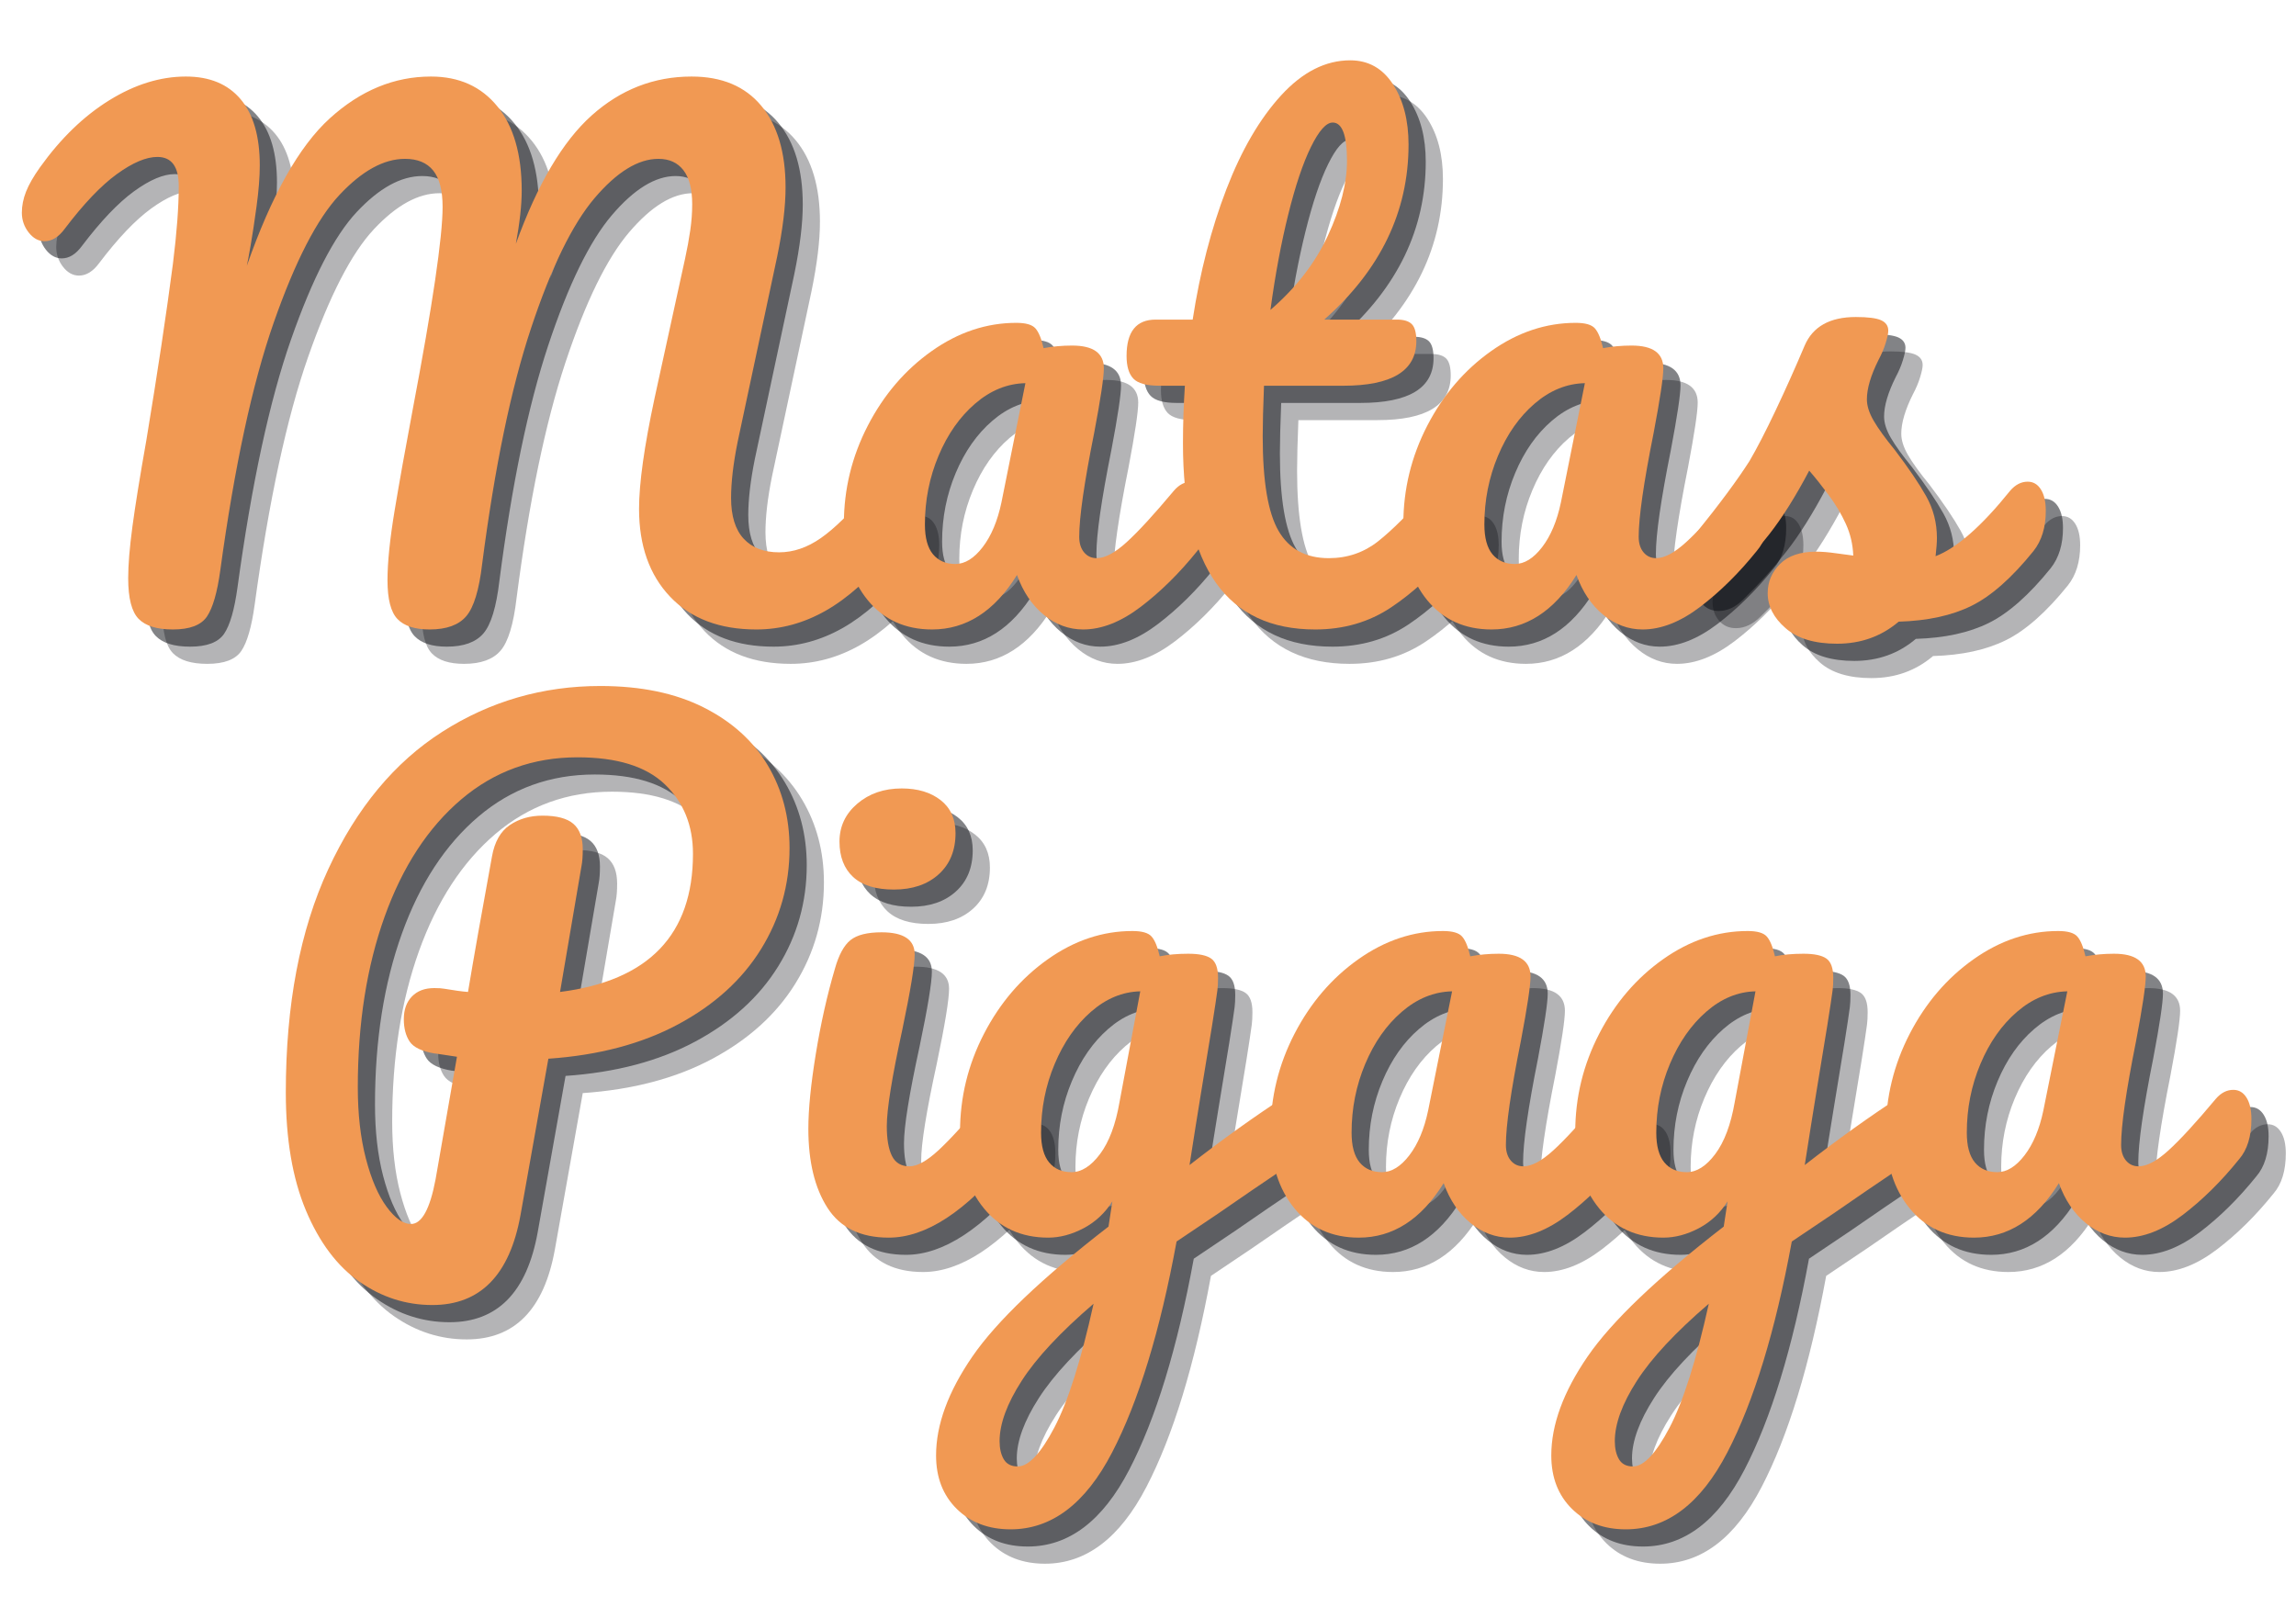 <?xml version="1.0" encoding="UTF-8"?><svg xmlns="http://www.w3.org/2000/svg" xmlns:xlink="http://www.w3.org/1999/xlink" contentScriptType="text/ecmascript" width="750pt" zoomAndPan="magnify" contentStyleType="text/css" viewBox="0 0 750 525" height="525pt" preserveAspectRatio="xMidYMid meet" version="1.2"><defs><g/></defs><g xml:id="surface1" id="surface1"><g style="fill:rgb(2.75%,3.529%,5.879%);fill-opacity:0.302;"><g transform="translate(18.588, 215.813)"><path style="stroke:none;" d="M 49.125 1.062 C 43.906 1.062 40.164 -0.098 37.906 -2.422 C 35.645 -4.754 34.516 -9.172 34.516 -15.672 C 34.516 -20.047 34.973 -25.656 35.891 -32.5 C 36.805 -39.352 38.328 -48.781 40.453 -60.781 C 44.117 -82.945 47.008 -102.145 49.125 -118.375 C 50.395 -128.539 51.031 -137.008 51.031 -143.781 C 51.031 -150.133 48.703 -153.312 44.047 -153.312 C 40.379 -153.312 35.969 -151.441 30.812 -147.703 C 25.656 -143.961 19.973 -138 13.766 -129.812 C 11.785 -127.125 9.598 -125.781 7.203 -125.781 C 5.223 -125.781 3.488 -126.734 2 -128.641 C 0.52 -130.547 -0.219 -132.703 -0.219 -135.109 C -0.219 -137.367 0.238 -139.66 1.156 -141.984 C 2.082 -144.316 3.602 -146.969 5.719 -149.938 C 12.488 -159.395 20.039 -166.695 28.375 -171.844 C 36.707 -177 45.035 -179.578 53.359 -179.578 C 61.129 -179.578 67.094 -177.102 71.25 -172.156 C 75.414 -167.219 77.5 -160.02 77.5 -150.562 C 77.5 -146.75 77.145 -142.266 76.438 -137.109 C 75.738 -131.961 75.102 -127.766 74.531 -124.516 C 73.969 -121.266 73.547 -119.004 73.266 -117.734 C 81.316 -140.754 90.352 -156.816 100.375 -165.922 C 110.395 -175.023 121.406 -179.578 133.406 -179.578 C 142.582 -179.578 149.816 -176.328 155.109 -169.828 C 160.41 -163.336 163.062 -154.164 163.062 -142.312 C 163.062 -137.645 162.426 -131.852 161.156 -124.938 C 168.207 -144.426 176.461 -158.406 185.922 -166.875 C 195.391 -175.344 206.266 -179.578 218.547 -179.578 C 228.422 -179.578 236.004 -176.398 241.297 -170.047 C 246.598 -163.691 249.25 -154.797 249.25 -143.359 C 249.25 -137.148 248.332 -129.598 246.5 -120.703 L 233.578 -60.141 C 232.16 -53.078 231.453 -47.004 231.453 -41.922 C 231.453 -35.992 232.828 -31.547 235.578 -28.578 C 238.336 -25.617 242.188 -24.141 247.125 -24.141 C 251.789 -24.141 256.344 -25.691 260.781 -28.797 C 265.227 -31.898 270.488 -37.055 276.562 -44.266 C 278.258 -46.234 280.164 -47.219 282.281 -47.219 C 284.113 -47.219 285.562 -46.367 286.625 -44.672 C 287.688 -42.984 288.219 -40.656 288.219 -37.688 C 288.219 -32.188 286.875 -27.812 284.188 -24.562 C 276.844 -15.664 269.57 -9.172 262.375 -5.078 C 255.176 -0.984 247.625 1.062 239.719 1.062 C 227.719 1.062 218.328 -2.5 211.547 -9.625 C 204.773 -16.758 201.391 -26.328 201.391 -38.328 C 201.391 -46.66 203.082 -58.734 206.469 -74.547 L 214.938 -113.297 C 215.219 -114.566 215.711 -116.82 216.422 -120.062 C 217.129 -123.312 217.691 -126.383 218.109 -129.281 C 218.535 -132.176 218.75 -135.035 218.75 -137.859 C 218.75 -142.797 217.797 -146.5 215.891 -148.969 C 213.984 -151.445 211.266 -152.688 207.734 -152.688 C 201.098 -152.688 194.145 -148.414 186.875 -139.875 C 179.613 -131.332 172.695 -117.176 166.125 -97.406 C 159.562 -77.645 154.234 -51.953 150.141 -20.328 C 149.148 -11.859 147.422 -6.176 144.953 -3.281 C 142.484 -0.383 138.492 1.062 132.984 1.062 C 128.18 1.062 124.688 -0.066 122.5 -2.328 C 120.312 -4.586 119.219 -8.82 119.219 -15.031 C 119.219 -20.82 119.992 -28.41 121.547 -37.797 C 123.109 -47.18 125.086 -58.227 127.484 -70.938 C 133.973 -105.102 137.219 -127.129 137.219 -137.016 C 137.219 -142.379 136.191 -146.332 134.141 -148.875 C 132.098 -151.414 129.031 -152.688 124.938 -152.688 C 118.02 -152.688 110.891 -148.766 103.547 -140.922 C 96.211 -133.086 89.051 -119.18 82.062 -99.203 C 75.07 -79.234 69.25 -52.238 64.594 -18.219 C 63.602 -11.008 62.156 -5.992 60.25 -3.172 C 58.344 -0.348 54.633 1.062 49.125 1.062 Z M 49.125 1.062 "/></g></g><g style="fill:rgb(2.75%,3.529%,5.879%);fill-opacity:0.302;"><g transform="translate(279.483, 215.813)"><path style="stroke:none;" d="M 36.219 1.062 C 27.457 1.062 20.461 -2.113 15.234 -8.469 C 10.016 -14.82 7.406 -23.148 7.406 -33.453 C 7.406 -44.754 10.016 -55.453 15.234 -65.547 C 20.461 -75.641 27.414 -83.754 36.094 -89.891 C 44.781 -96.035 53.992 -99.109 63.734 -99.109 C 66.848 -99.109 68.93 -98.504 69.984 -97.297 C 71.047 -96.098 71.93 -93.945 72.641 -90.844 C 75.598 -91.406 78.703 -91.688 81.953 -91.688 C 88.867 -91.688 92.328 -89.219 92.328 -84.281 C 92.328 -81.312 91.27 -74.254 89.156 -63.109 C 85.906 -46.867 84.281 -35.57 84.281 -29.219 C 84.281 -27.102 84.805 -25.41 85.859 -24.141 C 86.922 -22.867 88.301 -22.234 90 -22.234 C 92.688 -22.234 95.93 -23.961 99.734 -27.422 C 103.547 -30.879 108.703 -36.492 115.203 -44.266 C 116.891 -46.234 118.797 -47.219 120.922 -47.219 C 122.754 -47.219 124.195 -46.367 125.25 -44.672 C 126.312 -42.984 126.844 -40.656 126.844 -37.688 C 126.844 -32.039 125.504 -27.664 122.828 -24.562 C 117.035 -17.363 110.891 -11.289 104.391 -6.344 C 97.898 -1.406 91.617 1.062 85.547 1.062 C 80.891 1.062 76.617 -0.523 72.734 -3.703 C 68.859 -6.879 65.93 -11.223 63.953 -16.734 C 56.609 -4.867 47.363 1.062 36.219 1.062 Z M 43.828 -20.328 C 46.941 -20.328 49.91 -22.16 52.734 -25.828 C 55.555 -29.504 57.602 -34.379 58.875 -40.453 L 66.703 -79.406 C 60.773 -79.27 55.305 -77.047 50.297 -72.734 C 45.285 -68.43 41.297 -62.75 38.328 -55.688 C 35.359 -48.633 33.875 -41.156 33.875 -33.25 C 33.875 -28.875 34.754 -25.625 36.516 -23.5 C 38.285 -21.383 40.723 -20.328 43.828 -20.328 Z M 43.828 -20.328 "/></g></g><g style="fill:rgb(2.75%,3.529%,5.879%);fill-opacity:0.302;"><g transform="translate(379.012, 215.813)"><path style="stroke:none;" d="M 104.609 -47.219 C 106.441 -47.219 107.891 -46.367 108.953 -44.672 C 110.016 -42.984 110.547 -40.656 110.547 -37.688 C 110.547 -32.039 109.203 -27.664 106.516 -24.562 C 100.441 -17.082 93.805 -10.941 86.609 -6.141 C 79.41 -1.336 71.148 1.062 61.828 1.062 C 33.035 1.062 18.641 -19.195 18.641 -59.719 C 18.641 -65.926 18.848 -72.207 19.266 -78.562 L 11.016 -78.562 C 6.773 -78.562 3.914 -79.336 2.438 -80.891 C 0.957 -82.441 0.219 -84.914 0.219 -88.312 C 0.219 -96.219 3.391 -100.172 9.734 -100.172 L 21.812 -100.172 C 24.207 -115.691 27.875 -129.875 32.812 -142.719 C 37.758 -155.57 43.727 -165.812 50.719 -173.438 C 57.707 -181.062 65.223 -184.875 73.266 -184.875 C 79.203 -184.875 83.863 -182.258 87.25 -177.031 C 90.633 -171.812 92.328 -165.25 92.328 -157.344 C 92.328 -135.457 83.148 -116.398 64.797 -100.172 L 88.516 -100.172 C 90.773 -100.172 92.398 -99.676 93.391 -98.688 C 94.379 -97.695 94.875 -95.859 94.875 -93.172 C 94.875 -83.43 86.895 -78.562 70.938 -78.562 L 45.109 -78.562 C 44.828 -71.508 44.688 -66.004 44.688 -62.047 C 44.688 -47.367 46.414 -37.062 49.875 -31.125 C 53.332 -25.195 58.801 -22.234 66.281 -22.234 C 72.352 -22.234 77.719 -24.066 82.375 -27.734 C 87.031 -31.41 92.535 -36.922 98.891 -44.266 C 100.586 -46.234 102.492 -47.219 104.609 -47.219 Z M 67.547 -164.547 C 65.43 -164.547 63.066 -161.895 60.453 -156.594 C 57.848 -151.301 55.379 -143.961 53.047 -134.578 C 50.711 -125.191 48.77 -114.781 47.219 -103.344 C 55.551 -110.539 61.801 -118.617 65.969 -127.578 C 70.133 -136.547 72.219 -144.703 72.219 -152.047 C 72.219 -160.379 70.66 -164.547 67.547 -164.547 Z M 67.547 -164.547 "/></g></g><g style="fill:rgb(2.75%,3.529%,5.879%);fill-opacity:0.302;"><g transform="translate(462.236, 215.813)"><path style="stroke:none;" d="M 36.219 1.062 C 27.457 1.062 20.461 -2.113 15.234 -8.469 C 10.016 -14.82 7.406 -23.148 7.406 -33.453 C 7.406 -44.754 10.016 -55.453 15.234 -65.547 C 20.461 -75.641 27.414 -83.754 36.094 -89.891 C 44.781 -96.035 53.992 -99.109 63.734 -99.109 C 66.848 -99.109 68.93 -98.504 69.984 -97.297 C 71.047 -96.098 71.93 -93.945 72.641 -90.844 C 75.598 -91.406 78.703 -91.688 81.953 -91.688 C 88.867 -91.688 92.328 -89.219 92.328 -84.281 C 92.328 -81.312 91.27 -74.254 89.156 -63.109 C 85.906 -46.867 84.281 -35.57 84.281 -29.219 C 84.281 -27.102 84.805 -25.41 85.859 -24.141 C 86.922 -22.867 88.301 -22.234 90 -22.234 C 92.688 -22.234 95.93 -23.961 99.734 -27.422 C 103.547 -30.879 108.703 -36.492 115.203 -44.266 C 116.891 -46.234 118.797 -47.219 120.922 -47.219 C 122.754 -47.219 124.195 -46.367 125.25 -44.672 C 126.312 -42.984 126.844 -40.656 126.844 -37.688 C 126.844 -32.039 125.504 -27.664 122.828 -24.562 C 117.035 -17.363 110.891 -11.289 104.391 -6.344 C 97.898 -1.406 91.617 1.062 85.547 1.062 C 80.891 1.062 76.617 -0.523 72.734 -3.703 C 68.859 -6.879 65.93 -11.223 63.953 -16.734 C 56.609 -4.867 47.363 1.062 36.219 1.062 Z M 43.828 -20.328 C 46.941 -20.328 49.91 -22.16 52.734 -25.828 C 55.555 -29.504 57.602 -34.379 58.875 -40.453 L 66.703 -79.406 C 60.773 -79.27 55.305 -77.047 50.297 -72.734 C 45.285 -68.43 41.297 -62.75 38.328 -55.688 C 35.359 -48.633 33.875 -41.156 33.875 -33.25 C 33.875 -28.875 34.754 -25.625 36.516 -23.5 C 38.285 -21.383 40.723 -20.328 43.828 -20.328 Z M 43.828 -20.328 "/></g></g><g style="fill:rgb(2.75%,3.529%,5.879%);fill-opacity:0.302;"><g transform="translate(561.765, 215.813)"><path style="stroke:none;" d="M 49.547 5.719 C 42.211 5.719 36.602 4.02 32.719 0.625 C 28.832 -2.758 26.891 -6.566 26.891 -10.797 C 26.891 -14.473 28.227 -17.648 30.906 -20.328 C 33.594 -23.016 37.551 -24.359 42.781 -24.359 C 44.613 -24.359 46.766 -24.18 49.234 -23.828 C 51.703 -23.473 53.57 -23.223 54.844 -23.078 C 54.707 -26.754 53.895 -30.211 52.406 -33.453 C 50.926 -36.703 49.055 -39.844 46.797 -42.875 C 44.535 -45.914 42.422 -48.566 40.453 -50.828 C 36.066 -42.492 31.723 -35.57 27.422 -30.062 C 23.117 -24.562 18.426 -19.344 13.344 -14.406 C 10.801 -11.863 8.117 -10.594 5.297 -10.594 C 3.035 -10.594 1.203 -11.398 -0.203 -13.016 C -1.617 -14.641 -2.328 -16.656 -2.328 -19.062 C -2.328 -21.883 -1.336 -24.492 0.641 -26.891 L 3.391 -30.281 C 11.148 -39.883 17.008 -47.789 20.969 -54 C 23.363 -58.094 26.188 -63.562 29.438 -70.406 C 32.688 -77.258 35.863 -84.352 38.969 -91.688 C 41.645 -97.906 47.219 -101.016 55.688 -101.016 C 59.645 -101.016 62.398 -100.66 63.953 -99.953 C 65.504 -99.242 66.281 -98.113 66.281 -96.562 C 66.281 -95.719 66 -94.375 65.438 -92.531 C 64.875 -90.695 64.098 -88.863 63.109 -87.031 C 60.566 -81.945 59.297 -77.645 59.297 -74.125 C 59.297 -72 60.035 -69.664 61.516 -67.125 C 62.992 -64.582 65.289 -61.406 68.406 -57.594 C 72.914 -51.664 76.336 -46.617 78.672 -42.453 C 81.004 -38.297 82.172 -33.742 82.172 -28.797 C 82.172 -27.391 82.023 -25.414 81.734 -22.875 C 88.66 -25.551 96.781 -32.68 106.094 -44.266 C 107.789 -46.234 109.695 -47.219 111.812 -47.219 C 113.645 -47.219 115.086 -46.367 116.141 -44.672 C 117.203 -42.984 117.734 -40.656 117.734 -37.688 C 117.734 -32.32 116.395 -27.945 113.719 -24.562 C 106.656 -15.812 99.91 -9.848 93.484 -6.672 C 87.066 -3.492 79.129 -1.766 69.672 -1.484 C 64.023 3.316 57.316 5.719 49.547 5.719 Z M 49.547 5.719 "/></g></g><g style="fill:rgb(2.75%,3.529%,5.879%);fill-opacity:0.502;"><g transform="translate(12.973, 210.197)"><path style="stroke:none;" d="M 49.125 1.062 C 43.906 1.062 40.164 -0.098 37.906 -2.422 C 35.645 -4.754 34.516 -9.172 34.516 -15.672 C 34.516 -20.047 34.973 -25.656 35.891 -32.5 C 36.805 -39.352 38.328 -48.781 40.453 -60.781 C 44.117 -82.945 47.008 -102.145 49.125 -118.375 C 50.395 -128.539 51.031 -137.008 51.031 -143.781 C 51.031 -150.133 48.703 -153.312 44.047 -153.312 C 40.379 -153.312 35.969 -151.441 30.812 -147.703 C 25.656 -143.961 19.973 -138 13.766 -129.812 C 11.785 -127.125 9.598 -125.781 7.203 -125.781 C 5.223 -125.781 3.488 -126.734 2 -128.641 C 0.52 -130.547 -0.219 -132.703 -0.219 -135.109 C -0.219 -137.367 0.238 -139.66 1.156 -141.984 C 2.082 -144.316 3.602 -146.969 5.719 -149.938 C 12.488 -159.395 20.039 -166.695 28.375 -171.844 C 36.707 -177 45.035 -179.578 53.359 -179.578 C 61.129 -179.578 67.094 -177.102 71.25 -172.156 C 75.414 -167.219 77.5 -160.02 77.5 -150.562 C 77.5 -146.75 77.145 -142.266 76.438 -137.109 C 75.738 -131.961 75.102 -127.766 74.531 -124.516 C 73.969 -121.266 73.547 -119.004 73.266 -117.734 C 81.316 -140.754 90.352 -156.816 100.375 -165.922 C 110.395 -175.023 121.406 -179.578 133.406 -179.578 C 142.582 -179.578 149.816 -176.328 155.109 -169.828 C 160.41 -163.336 163.062 -154.164 163.062 -142.312 C 163.062 -137.645 162.426 -131.852 161.156 -124.938 C 168.207 -144.426 176.461 -158.406 185.922 -166.875 C 195.391 -175.344 206.266 -179.578 218.547 -179.578 C 228.422 -179.578 236.004 -176.398 241.297 -170.047 C 246.598 -163.691 249.25 -154.797 249.25 -143.359 C 249.25 -137.148 248.332 -129.598 246.5 -120.703 L 233.578 -60.141 C 232.16 -53.078 231.453 -47.004 231.453 -41.922 C 231.453 -35.992 232.828 -31.547 235.578 -28.578 C 238.336 -25.617 242.188 -24.141 247.125 -24.141 C 251.789 -24.141 256.344 -25.691 260.781 -28.797 C 265.227 -31.898 270.488 -37.055 276.562 -44.266 C 278.258 -46.234 280.164 -47.219 282.281 -47.219 C 284.113 -47.219 285.562 -46.367 286.625 -44.672 C 287.688 -42.984 288.219 -40.656 288.219 -37.688 C 288.219 -32.188 286.875 -27.812 284.188 -24.562 C 276.844 -15.664 269.57 -9.172 262.375 -5.078 C 255.176 -0.984 247.625 1.062 239.719 1.062 C 227.719 1.062 218.328 -2.5 211.547 -9.625 C 204.773 -16.758 201.391 -26.328 201.391 -38.328 C 201.391 -46.66 203.082 -58.734 206.469 -74.547 L 214.938 -113.297 C 215.219 -114.566 215.711 -116.82 216.422 -120.062 C 217.129 -123.312 217.691 -126.383 218.109 -129.281 C 218.535 -132.176 218.75 -135.035 218.75 -137.859 C 218.75 -142.797 217.797 -146.5 215.891 -148.969 C 213.984 -151.445 211.266 -152.688 207.734 -152.688 C 201.098 -152.688 194.145 -148.414 186.875 -139.875 C 179.613 -131.332 172.695 -117.176 166.125 -97.406 C 159.562 -77.645 154.234 -51.953 150.141 -20.328 C 149.148 -11.859 147.422 -6.176 144.953 -3.281 C 142.484 -0.383 138.492 1.062 132.984 1.062 C 128.18 1.062 124.688 -0.066 122.5 -2.328 C 120.312 -4.586 119.219 -8.82 119.219 -15.031 C 119.219 -20.82 119.992 -28.41 121.547 -37.797 C 123.109 -47.18 125.086 -58.227 127.484 -70.938 C 133.973 -105.102 137.219 -127.129 137.219 -137.016 C 137.219 -142.379 136.191 -146.332 134.141 -148.875 C 132.098 -151.414 129.031 -152.688 124.938 -152.688 C 118.02 -152.688 110.891 -148.766 103.547 -140.922 C 96.211 -133.086 89.051 -119.18 82.062 -99.203 C 75.07 -79.234 69.25 -52.238 64.594 -18.219 C 63.602 -11.008 62.156 -5.992 60.25 -3.172 C 58.344 -0.348 54.633 1.062 49.125 1.062 Z M 49.125 1.062 "/></g></g><g style="fill:rgb(2.75%,3.529%,5.879%);fill-opacity:0.502;"><g transform="translate(273.867, 210.197)"><path style="stroke:none;" d="M 36.219 1.062 C 27.457 1.062 20.461 -2.113 15.234 -8.469 C 10.016 -14.82 7.406 -23.148 7.406 -33.453 C 7.406 -44.754 10.016 -55.453 15.234 -65.547 C 20.461 -75.641 27.414 -83.754 36.094 -89.891 C 44.781 -96.035 53.992 -99.109 63.734 -99.109 C 66.848 -99.109 68.93 -98.504 69.984 -97.297 C 71.047 -96.098 71.93 -93.945 72.641 -90.844 C 75.598 -91.406 78.703 -91.688 81.953 -91.688 C 88.867 -91.688 92.328 -89.219 92.328 -84.281 C 92.328 -81.312 91.27 -74.254 89.156 -63.109 C 85.906 -46.867 84.281 -35.57 84.281 -29.219 C 84.281 -27.102 84.805 -25.41 85.859 -24.141 C 86.922 -22.867 88.301 -22.234 90 -22.234 C 92.688 -22.234 95.93 -23.961 99.734 -27.422 C 103.547 -30.879 108.703 -36.492 115.203 -44.266 C 116.891 -46.234 118.797 -47.219 120.922 -47.219 C 122.754 -47.219 124.195 -46.367 125.25 -44.672 C 126.312 -42.984 126.844 -40.656 126.844 -37.688 C 126.844 -32.039 125.504 -27.664 122.828 -24.562 C 117.035 -17.363 110.891 -11.289 104.391 -6.344 C 97.898 -1.406 91.617 1.062 85.547 1.062 C 80.891 1.062 76.617 -0.523 72.734 -3.703 C 68.859 -6.879 65.93 -11.223 63.953 -16.734 C 56.609 -4.867 47.363 1.062 36.219 1.062 Z M 43.828 -20.328 C 46.941 -20.328 49.91 -22.16 52.734 -25.828 C 55.555 -29.504 57.602 -34.379 58.875 -40.453 L 66.703 -79.406 C 60.773 -79.27 55.305 -77.047 50.297 -72.734 C 45.285 -68.43 41.297 -62.75 38.328 -55.688 C 35.359 -48.633 33.875 -41.156 33.875 -33.25 C 33.875 -28.875 34.754 -25.625 36.516 -23.5 C 38.285 -21.383 40.723 -20.328 43.828 -20.328 Z M 43.828 -20.328 "/></g></g><g style="fill:rgb(2.75%,3.529%,5.879%);fill-opacity:0.502;"><g transform="translate(373.397, 210.197)"><path style="stroke:none;" d="M 104.609 -47.219 C 106.441 -47.219 107.891 -46.367 108.953 -44.672 C 110.016 -42.984 110.547 -40.656 110.547 -37.688 C 110.547 -32.039 109.203 -27.664 106.516 -24.562 C 100.441 -17.082 93.805 -10.941 86.609 -6.141 C 79.41 -1.336 71.148 1.062 61.828 1.062 C 33.035 1.062 18.641 -19.195 18.641 -59.719 C 18.641 -65.926 18.848 -72.207 19.266 -78.562 L 11.016 -78.562 C 6.773 -78.562 3.914 -79.336 2.438 -80.891 C 0.957 -82.441 0.219 -84.914 0.219 -88.312 C 0.219 -96.219 3.391 -100.172 9.734 -100.172 L 21.812 -100.172 C 24.207 -115.691 27.875 -129.875 32.812 -142.719 C 37.758 -155.57 43.727 -165.812 50.719 -173.438 C 57.707 -181.062 65.223 -184.875 73.266 -184.875 C 79.203 -184.875 83.863 -182.258 87.25 -177.031 C 90.633 -171.812 92.328 -165.25 92.328 -157.344 C 92.328 -135.457 83.148 -116.398 64.797 -100.172 L 88.516 -100.172 C 90.773 -100.172 92.398 -99.676 93.391 -98.688 C 94.379 -97.695 94.875 -95.859 94.875 -93.172 C 94.875 -83.43 86.895 -78.562 70.938 -78.562 L 45.109 -78.562 C 44.828 -71.508 44.688 -66.004 44.688 -62.047 C 44.688 -47.367 46.414 -37.062 49.875 -31.125 C 53.332 -25.195 58.801 -22.234 66.281 -22.234 C 72.352 -22.234 77.719 -24.066 82.375 -27.734 C 87.031 -31.41 92.535 -36.922 98.891 -44.266 C 100.586 -46.234 102.492 -47.219 104.609 -47.219 Z M 67.547 -164.547 C 65.43 -164.547 63.066 -161.895 60.453 -156.594 C 57.848 -151.301 55.379 -143.961 53.047 -134.578 C 50.711 -125.191 48.77 -114.781 47.219 -103.344 C 55.551 -110.539 61.801 -118.617 65.969 -127.578 C 70.133 -136.547 72.219 -144.703 72.219 -152.047 C 72.219 -160.379 70.66 -164.547 67.547 -164.547 Z M 67.547 -164.547 "/></g></g><g style="fill:rgb(2.75%,3.529%,5.879%);fill-opacity:0.502;"><g transform="translate(456.62, 210.197)"><path style="stroke:none;" d="M 36.219 1.062 C 27.457 1.062 20.461 -2.113 15.234 -8.469 C 10.016 -14.82 7.406 -23.148 7.406 -33.453 C 7.406 -44.754 10.016 -55.453 15.234 -65.547 C 20.461 -75.641 27.414 -83.754 36.094 -89.891 C 44.781 -96.035 53.992 -99.109 63.734 -99.109 C 66.848 -99.109 68.93 -98.504 69.984 -97.297 C 71.047 -96.098 71.93 -93.945 72.641 -90.844 C 75.598 -91.406 78.703 -91.688 81.953 -91.688 C 88.867 -91.688 92.328 -89.219 92.328 -84.281 C 92.328 -81.312 91.27 -74.254 89.156 -63.109 C 85.906 -46.867 84.281 -35.57 84.281 -29.219 C 84.281 -27.102 84.805 -25.41 85.859 -24.141 C 86.922 -22.867 88.301 -22.234 90 -22.234 C 92.688 -22.234 95.93 -23.961 99.734 -27.422 C 103.547 -30.879 108.703 -36.492 115.203 -44.266 C 116.891 -46.234 118.797 -47.219 120.922 -47.219 C 122.754 -47.219 124.195 -46.367 125.25 -44.672 C 126.312 -42.984 126.844 -40.656 126.844 -37.688 C 126.844 -32.039 125.504 -27.664 122.828 -24.562 C 117.035 -17.363 110.891 -11.289 104.391 -6.344 C 97.898 -1.406 91.617 1.062 85.547 1.062 C 80.891 1.062 76.617 -0.523 72.734 -3.703 C 68.859 -6.879 65.93 -11.223 63.953 -16.734 C 56.609 -4.867 47.363 1.062 36.219 1.062 Z M 43.828 -20.328 C 46.941 -20.328 49.91 -22.16 52.734 -25.828 C 55.555 -29.504 57.602 -34.379 58.875 -40.453 L 66.703 -79.406 C 60.773 -79.27 55.305 -77.047 50.297 -72.734 C 45.285 -68.43 41.297 -62.75 38.328 -55.688 C 35.359 -48.633 33.875 -41.156 33.875 -33.25 C 33.875 -28.875 34.754 -25.625 36.516 -23.5 C 38.285 -21.383 40.723 -20.328 43.828 -20.328 Z M 43.828 -20.328 "/></g></g><g style="fill:rgb(2.75%,3.529%,5.879%);fill-opacity:0.502;"><g transform="translate(556.15, 210.197)"><path style="stroke:none;" d="M 49.547 5.719 C 42.211 5.719 36.602 4.02 32.719 0.625 C 28.832 -2.758 26.891 -6.566 26.891 -10.797 C 26.891 -14.473 28.227 -17.648 30.906 -20.328 C 33.594 -23.016 37.551 -24.359 42.781 -24.359 C 44.613 -24.359 46.766 -24.18 49.234 -23.828 C 51.703 -23.473 53.57 -23.223 54.844 -23.078 C 54.707 -26.754 53.895 -30.211 52.406 -33.453 C 50.926 -36.703 49.055 -39.844 46.797 -42.875 C 44.535 -45.914 42.422 -48.566 40.453 -50.828 C 36.066 -42.492 31.723 -35.57 27.422 -30.062 C 23.117 -24.562 18.426 -19.344 13.344 -14.406 C 10.801 -11.863 8.117 -10.594 5.297 -10.594 C 3.035 -10.594 1.203 -11.398 -0.203 -13.016 C -1.617 -14.641 -2.328 -16.656 -2.328 -19.062 C -2.328 -21.883 -1.336 -24.492 0.641 -26.891 L 3.391 -30.281 C 11.148 -39.883 17.008 -47.789 20.969 -54 C 23.363 -58.094 26.188 -63.562 29.438 -70.406 C 32.688 -77.258 35.863 -84.352 38.969 -91.688 C 41.645 -97.906 47.219 -101.016 55.688 -101.016 C 59.645 -101.016 62.398 -100.66 63.953 -99.953 C 65.504 -99.242 66.281 -98.113 66.281 -96.562 C 66.281 -95.719 66 -94.375 65.438 -92.531 C 64.875 -90.695 64.098 -88.863 63.109 -87.031 C 60.566 -81.945 59.297 -77.645 59.297 -74.125 C 59.297 -72 60.035 -69.664 61.516 -67.125 C 62.992 -64.582 65.289 -61.406 68.406 -57.594 C 72.914 -51.664 76.336 -46.617 78.672 -42.453 C 81.004 -38.297 82.172 -33.742 82.172 -28.797 C 82.172 -27.391 82.023 -25.414 81.734 -22.875 C 88.66 -25.551 96.781 -32.68 106.094 -44.266 C 107.789 -46.234 109.695 -47.219 111.812 -47.219 C 113.645 -47.219 115.086 -46.367 116.141 -44.672 C 117.203 -42.984 117.734 -40.656 117.734 -37.688 C 117.734 -32.32 116.395 -27.945 113.719 -24.562 C 106.656 -15.812 99.91 -9.848 93.484 -6.672 C 87.066 -3.492 79.129 -1.766 69.672 -1.484 C 64.023 3.316 57.316 5.719 49.547 5.719 Z M 49.547 5.719 "/></g></g><g style="fill:rgb(94.51%,59.999%,32.549%);fill-opacity:1;"><g transform="translate(7.358, 204.582)"><path style="stroke:none;" d="M 49.125 1.062 C 43.906 1.062 40.164 -0.098 37.906 -2.422 C 35.645 -4.754 34.516 -9.172 34.516 -15.672 C 34.516 -20.047 34.973 -25.656 35.891 -32.5 C 36.805 -39.352 38.328 -48.781 40.453 -60.781 C 44.117 -82.945 47.008 -102.145 49.125 -118.375 C 50.395 -128.539 51.031 -137.008 51.031 -143.781 C 51.031 -150.133 48.703 -153.312 44.047 -153.312 C 40.379 -153.312 35.969 -151.441 30.812 -147.703 C 25.656 -143.961 19.973 -138 13.766 -129.812 C 11.785 -127.125 9.598 -125.781 7.203 -125.781 C 5.223 -125.781 3.488 -126.734 2 -128.641 C 0.52 -130.547 -0.219 -132.703 -0.219 -135.109 C -0.219 -137.367 0.238 -139.66 1.156 -141.984 C 2.082 -144.316 3.602 -146.969 5.719 -149.938 C 12.488 -159.395 20.039 -166.695 28.375 -171.844 C 36.707 -177 45.035 -179.578 53.359 -179.578 C 61.129 -179.578 67.094 -177.102 71.25 -172.156 C 75.414 -167.219 77.5 -160.02 77.5 -150.562 C 77.5 -146.75 77.145 -142.266 76.438 -137.109 C 75.738 -131.961 75.102 -127.766 74.531 -124.516 C 73.969 -121.266 73.547 -119.004 73.266 -117.734 C 81.316 -140.754 90.352 -156.816 100.375 -165.922 C 110.395 -175.023 121.406 -179.578 133.406 -179.578 C 142.582 -179.578 149.816 -176.328 155.109 -169.828 C 160.41 -163.336 163.062 -154.164 163.062 -142.312 C 163.062 -137.645 162.426 -131.852 161.156 -124.938 C 168.207 -144.426 176.461 -158.406 185.922 -166.875 C 195.391 -175.344 206.266 -179.578 218.547 -179.578 C 228.422 -179.578 236.004 -176.398 241.297 -170.047 C 246.598 -163.691 249.25 -154.797 249.25 -143.359 C 249.25 -137.148 248.332 -129.598 246.5 -120.703 L 233.578 -60.141 C 232.16 -53.078 231.453 -47.004 231.453 -41.922 C 231.453 -35.992 232.828 -31.547 235.578 -28.578 C 238.336 -25.617 242.188 -24.141 247.125 -24.141 C 251.789 -24.141 256.344 -25.691 260.781 -28.797 C 265.227 -31.898 270.488 -37.055 276.562 -44.266 C 278.258 -46.234 280.164 -47.219 282.281 -47.219 C 284.113 -47.219 285.562 -46.367 286.625 -44.672 C 287.688 -42.984 288.219 -40.656 288.219 -37.688 C 288.219 -32.188 286.875 -27.812 284.188 -24.562 C 276.844 -15.664 269.57 -9.172 262.375 -5.078 C 255.176 -0.984 247.625 1.062 239.719 1.062 C 227.719 1.062 218.328 -2.5 211.547 -9.625 C 204.773 -16.758 201.391 -26.328 201.391 -38.328 C 201.391 -46.66 203.082 -58.734 206.469 -74.547 L 214.938 -113.297 C 215.219 -114.566 215.711 -116.82 216.422 -120.062 C 217.129 -123.312 217.691 -126.383 218.109 -129.281 C 218.535 -132.176 218.75 -135.035 218.75 -137.859 C 218.75 -142.797 217.797 -146.5 215.891 -148.969 C 213.984 -151.445 211.266 -152.688 207.734 -152.688 C 201.098 -152.688 194.145 -148.414 186.875 -139.875 C 179.613 -131.332 172.695 -117.176 166.125 -97.406 C 159.562 -77.645 154.234 -51.953 150.141 -20.328 C 149.148 -11.859 147.422 -6.176 144.953 -3.281 C 142.484 -0.383 138.492 1.062 132.984 1.062 C 128.18 1.062 124.688 -0.066 122.5 -2.328 C 120.312 -4.586 119.219 -8.82 119.219 -15.031 C 119.219 -20.82 119.992 -28.41 121.547 -37.797 C 123.109 -47.18 125.086 -58.227 127.484 -70.938 C 133.973 -105.102 137.219 -127.129 137.219 -137.016 C 137.219 -142.379 136.191 -146.332 134.141 -148.875 C 132.098 -151.414 129.031 -152.688 124.938 -152.688 C 118.02 -152.688 110.891 -148.766 103.547 -140.922 C 96.211 -133.086 89.051 -119.18 82.062 -99.203 C 75.07 -79.234 69.25 -52.238 64.594 -18.219 C 63.602 -11.008 62.156 -5.992 60.25 -3.172 C 58.344 -0.348 54.633 1.062 49.125 1.062 Z M 49.125 1.062 "/></g></g><g style="fill:rgb(94.51%,59.999%,32.549%);fill-opacity:1;"><g transform="translate(268.252, 204.582)"><path style="stroke:none;" d="M 36.219 1.062 C 27.457 1.062 20.461 -2.113 15.234 -8.469 C 10.016 -14.82 7.406 -23.148 7.406 -33.453 C 7.406 -44.754 10.016 -55.453 15.234 -65.547 C 20.461 -75.641 27.414 -83.754 36.094 -89.891 C 44.781 -96.035 53.992 -99.109 63.734 -99.109 C 66.848 -99.109 68.93 -98.504 69.984 -97.297 C 71.047 -96.098 71.93 -93.945 72.641 -90.844 C 75.598 -91.406 78.703 -91.688 81.953 -91.688 C 88.867 -91.688 92.328 -89.219 92.328 -84.281 C 92.328 -81.312 91.27 -74.254 89.156 -63.109 C 85.906 -46.867 84.281 -35.57 84.281 -29.219 C 84.281 -27.102 84.805 -25.41 85.859 -24.141 C 86.922 -22.867 88.301 -22.234 90 -22.234 C 92.688 -22.234 95.93 -23.961 99.734 -27.422 C 103.547 -30.879 108.703 -36.492 115.203 -44.266 C 116.891 -46.234 118.797 -47.219 120.922 -47.219 C 122.754 -47.219 124.195 -46.367 125.25 -44.672 C 126.312 -42.984 126.844 -40.656 126.844 -37.688 C 126.844 -32.039 125.504 -27.664 122.828 -24.562 C 117.035 -17.363 110.891 -11.289 104.391 -6.344 C 97.898 -1.406 91.617 1.062 85.547 1.062 C 80.891 1.062 76.617 -0.523 72.734 -3.703 C 68.859 -6.879 65.93 -11.223 63.953 -16.734 C 56.609 -4.867 47.363 1.062 36.219 1.062 Z M 43.828 -20.328 C 46.941 -20.328 49.91 -22.16 52.734 -25.828 C 55.555 -29.504 57.602 -34.379 58.875 -40.453 L 66.703 -79.406 C 60.773 -79.27 55.305 -77.047 50.297 -72.734 C 45.285 -68.43 41.297 -62.75 38.328 -55.688 C 35.359 -48.633 33.875 -41.156 33.875 -33.25 C 33.875 -28.875 34.754 -25.625 36.516 -23.5 C 38.285 -21.383 40.723 -20.328 43.828 -20.328 Z M 43.828 -20.328 "/></g></g><g style="fill:rgb(94.51%,59.999%,32.549%);fill-opacity:1;"><g transform="translate(367.781, 204.582)"><path style="stroke:none;" d="M 104.609 -47.219 C 106.441 -47.219 107.891 -46.367 108.953 -44.672 C 110.016 -42.984 110.547 -40.656 110.547 -37.688 C 110.547 -32.039 109.203 -27.664 106.516 -24.562 C 100.441 -17.082 93.805 -10.941 86.609 -6.141 C 79.41 -1.336 71.148 1.062 61.828 1.062 C 33.035 1.062 18.641 -19.195 18.641 -59.719 C 18.641 -65.926 18.848 -72.207 19.266 -78.562 L 11.016 -78.562 C 6.773 -78.562 3.914 -79.336 2.438 -80.891 C 0.957 -82.441 0.219 -84.914 0.219 -88.312 C 0.219 -96.219 3.391 -100.172 9.734 -100.172 L 21.812 -100.172 C 24.207 -115.691 27.875 -129.875 32.812 -142.719 C 37.758 -155.57 43.727 -165.812 50.719 -173.438 C 57.707 -181.062 65.223 -184.875 73.266 -184.875 C 79.203 -184.875 83.863 -182.258 87.25 -177.031 C 90.633 -171.812 92.328 -165.25 92.328 -157.344 C 92.328 -135.457 83.148 -116.398 64.797 -100.172 L 88.516 -100.172 C 90.773 -100.172 92.398 -99.676 93.391 -98.688 C 94.379 -97.695 94.875 -95.859 94.875 -93.172 C 94.875 -83.43 86.895 -78.562 70.938 -78.562 L 45.109 -78.562 C 44.828 -71.508 44.688 -66.004 44.688 -62.047 C 44.688 -47.367 46.414 -37.062 49.875 -31.125 C 53.332 -25.195 58.801 -22.234 66.281 -22.234 C 72.352 -22.234 77.719 -24.066 82.375 -27.734 C 87.031 -31.41 92.535 -36.922 98.891 -44.266 C 100.586 -46.234 102.492 -47.219 104.609 -47.219 Z M 67.547 -164.547 C 65.43 -164.547 63.066 -161.895 60.453 -156.594 C 57.848 -151.301 55.379 -143.961 53.047 -134.578 C 50.711 -125.191 48.77 -114.781 47.219 -103.344 C 55.551 -110.539 61.801 -118.617 65.969 -127.578 C 70.133 -136.547 72.219 -144.703 72.219 -152.047 C 72.219 -160.379 70.66 -164.547 67.547 -164.547 Z M 67.547 -164.547 "/></g></g><g style="fill:rgb(94.51%,59.999%,32.549%);fill-opacity:1;"><g transform="translate(451.005, 204.582)"><path style="stroke:none;" d="M 36.219 1.062 C 27.457 1.062 20.461 -2.113 15.234 -8.469 C 10.016 -14.82 7.406 -23.148 7.406 -33.453 C 7.406 -44.754 10.016 -55.453 15.234 -65.547 C 20.461 -75.641 27.414 -83.754 36.094 -89.891 C 44.781 -96.035 53.992 -99.109 63.734 -99.109 C 66.848 -99.109 68.93 -98.504 69.984 -97.297 C 71.047 -96.098 71.93 -93.945 72.641 -90.844 C 75.598 -91.406 78.703 -91.688 81.953 -91.688 C 88.867 -91.688 92.328 -89.219 92.328 -84.281 C 92.328 -81.312 91.27 -74.254 89.156 -63.109 C 85.906 -46.867 84.281 -35.57 84.281 -29.219 C 84.281 -27.102 84.805 -25.41 85.859 -24.141 C 86.922 -22.867 88.301 -22.234 90 -22.234 C 92.688 -22.234 95.93 -23.961 99.734 -27.422 C 103.547 -30.879 108.703 -36.492 115.203 -44.266 C 116.891 -46.234 118.797 -47.219 120.922 -47.219 C 122.754 -47.219 124.195 -46.367 125.25 -44.672 C 126.312 -42.984 126.844 -40.656 126.844 -37.688 C 126.844 -32.039 125.504 -27.664 122.828 -24.562 C 117.035 -17.363 110.891 -11.289 104.391 -6.344 C 97.898 -1.406 91.617 1.062 85.547 1.062 C 80.891 1.062 76.617 -0.523 72.734 -3.703 C 68.859 -6.879 65.93 -11.223 63.953 -16.734 C 56.609 -4.867 47.363 1.062 36.219 1.062 Z M 43.828 -20.328 C 46.941 -20.328 49.91 -22.16 52.734 -25.828 C 55.555 -29.504 57.602 -34.379 58.875 -40.453 L 66.703 -79.406 C 60.773 -79.27 55.305 -77.047 50.297 -72.734 C 45.285 -68.43 41.297 -62.75 38.328 -55.688 C 35.359 -48.633 33.875 -41.156 33.875 -33.25 C 33.875 -28.875 34.754 -25.625 36.516 -23.5 C 38.285 -21.383 40.723 -20.328 43.828 -20.328 Z M 43.828 -20.328 "/></g></g><g style="fill:rgb(94.51%,59.999%,32.549%);fill-opacity:1;"><g transform="translate(550.534, 204.582)"><path style="stroke:none;" d="M 49.547 5.719 C 42.211 5.719 36.602 4.02 32.719 0.625 C 28.832 -2.758 26.891 -6.566 26.891 -10.797 C 26.891 -14.473 28.227 -17.648 30.906 -20.328 C 33.594 -23.016 37.551 -24.359 42.781 -24.359 C 44.613 -24.359 46.766 -24.18 49.234 -23.828 C 51.703 -23.473 53.57 -23.223 54.844 -23.078 C 54.707 -26.754 53.895 -30.211 52.406 -33.453 C 50.926 -36.703 49.055 -39.844 46.797 -42.875 C 44.535 -45.914 42.422 -48.566 40.453 -50.828 C 36.066 -42.492 31.723 -35.57 27.422 -30.062 C 23.117 -24.562 18.426 -19.344 13.344 -14.406 C 10.801 -11.863 8.117 -10.594 5.297 -10.594 C 3.035 -10.594 1.203 -11.398 -0.203 -13.016 C -1.617 -14.641 -2.328 -16.656 -2.328 -19.062 C -2.328 -21.883 -1.336 -24.492 0.641 -26.891 L 3.391 -30.281 C 11.148 -39.883 17.008 -47.789 20.969 -54 C 23.363 -58.094 26.188 -63.562 29.438 -70.406 C 32.688 -77.258 35.863 -84.352 38.969 -91.688 C 41.645 -97.906 47.219 -101.016 55.688 -101.016 C 59.645 -101.016 62.398 -100.66 63.953 -99.953 C 65.504 -99.242 66.281 -98.113 66.281 -96.562 C 66.281 -95.719 66 -94.375 65.438 -92.531 C 64.875 -90.695 64.098 -88.863 63.109 -87.031 C 60.566 -81.945 59.297 -77.645 59.297 -74.125 C 59.297 -72 60.035 -69.664 61.516 -67.125 C 62.992 -64.582 65.289 -61.406 68.406 -57.594 C 72.914 -51.664 76.336 -46.617 78.672 -42.453 C 81.004 -38.297 82.172 -33.742 82.172 -28.797 C 82.172 -27.391 82.023 -25.414 81.734 -22.875 C 88.66 -25.551 96.781 -32.68 106.094 -44.266 C 107.789 -46.234 109.695 -47.219 111.812 -47.219 C 113.645 -47.219 115.086 -46.367 116.141 -44.672 C 117.203 -42.984 117.734 -40.656 117.734 -37.688 C 117.734 -32.32 116.395 -27.945 113.719 -24.562 C 106.656 -15.812 99.91 -9.848 93.484 -6.672 C 87.066 -3.492 79.129 -1.766 69.672 -1.484 C 64.023 3.316 57.316 5.719 49.547 5.719 Z M 49.547 5.719 "/></g></g><g style="fill:rgb(2.75%,3.529%,5.879%);fill-opacity:0.302;"><g transform="translate(94.859, 414.5)"><path style="stroke:none;" d="M 174.281 -126.219 C 174.281 -114.219 171.172 -103.203 164.953 -93.172 C 158.742 -83.148 149.711 -74.961 137.859 -68.609 C 126.004 -62.254 111.883 -58.516 95.5 -57.391 L 86.406 -6.359 C 82.875 13.266 73.27 23.078 57.594 23.078 C 48.988 23.078 41.051 20.535 33.781 15.453 C 26.508 10.367 20.68 2.609 16.297 -7.828 C 11.922 -18.273 9.734 -31.125 9.734 -46.375 C 9.734 -75.031 14.359 -99.348 23.609 -119.328 C 32.859 -139.305 45.281 -154.27 60.875 -164.219 C 76.477 -174.176 93.672 -179.156 112.453 -179.156 C 125.723 -179.156 136.977 -176.82 146.219 -172.156 C 155.469 -167.5 162.457 -161.18 167.188 -153.203 C 171.914 -145.234 174.281 -136.238 174.281 -126.219 Z M 99.312 -79.203 C 128.258 -82.867 142.734 -97.906 142.734 -124.312 C 142.734 -133.625 139.66 -141.207 133.516 -147.062 C 127.379 -152.926 117.883 -155.859 105.031 -155.859 C 90.488 -155.859 77.816 -151.27 67.016 -142.094 C 56.223 -132.914 47.895 -120.172 42.031 -103.859 C 36.176 -87.555 33.25 -68.961 33.25 -48.078 C 33.25 -39.316 34.129 -31.547 35.891 -24.766 C 37.66 -17.992 39.922 -12.738 42.672 -9 C 45.422 -5.258 48.066 -3.391 50.609 -3.391 C 54.141 -3.391 56.82 -8.258 58.656 -18 L 65.641 -58.031 C 60.141 -58.875 57.742 -59.223 58.453 -59.078 C 54.211 -59.785 51.457 -61.094 50.188 -63 C 48.914 -64.906 48.281 -67.344 48.281 -70.312 C 48.281 -73.414 49.16 -75.883 50.922 -77.719 C 52.691 -79.551 55.129 -80.469 58.234 -80.469 C 59.648 -80.469 60.707 -80.398 61.406 -80.266 C 64.801 -79.691 67.414 -79.336 69.25 -79.203 C 71.082 -90.211 73.691 -104.961 77.078 -123.453 C 77.93 -128.254 79.875 -131.676 82.906 -133.719 C 85.938 -135.77 89.5 -136.797 93.594 -136.797 C 98.258 -136.797 101.613 -135.91 103.656 -134.141 C 105.707 -132.379 106.734 -129.594 106.734 -125.781 C 106.734 -123.531 106.594 -121.695 106.312 -120.281 Z M 99.312 -79.203 "/></g></g><g style="fill:rgb(2.75%,3.529%,5.879%);fill-opacity:0.302;"><g transform="translate(265.329, 414.5)"><path style="stroke:none;" d="M 37.906 -112.656 C 31.977 -112.656 27.531 -114.031 24.562 -116.781 C 21.602 -119.539 20.125 -123.391 20.125 -128.328 C 20.125 -133.266 22.062 -137.391 25.938 -140.703 C 29.82 -144.023 34.66 -145.688 40.453 -145.688 C 45.672 -145.688 49.906 -144.414 53.156 -141.875 C 56.406 -139.344 58.031 -135.742 58.031 -131.078 C 58.031 -125.43 56.191 -120.945 52.516 -117.625 C 48.848 -114.312 43.977 -112.656 37.906 -112.656 Z M 36.219 1.062 C 27.039 1.062 20.367 -2.18 16.203 -8.672 C 12.035 -15.172 9.953 -23.785 9.953 -34.516 C 9.953 -40.867 10.766 -49.02 12.391 -58.969 C 14.016 -68.926 16.098 -78.211 18.641 -86.828 C 19.91 -91.336 21.602 -94.441 23.719 -96.141 C 25.832 -97.836 29.219 -98.688 33.875 -98.688 C 41.082 -98.688 44.688 -96.285 44.688 -91.484 C 44.688 -87.953 43.344 -79.766 40.656 -66.922 C 37.27 -51.391 35.578 -40.867 35.578 -35.359 C 35.578 -31.129 36.141 -27.883 37.266 -25.625 C 38.398 -23.363 40.305 -22.234 42.984 -22.234 C 45.523 -22.234 48.703 -24 52.516 -27.531 C 56.328 -31.062 61.41 -36.641 67.766 -44.266 C 69.461 -46.234 71.367 -47.219 73.484 -47.219 C 75.316 -47.219 76.758 -46.367 77.812 -44.672 C 78.875 -42.984 79.406 -40.656 79.406 -37.688 C 79.406 -32.039 78.066 -27.664 75.391 -24.562 C 61.41 -7.477 48.352 1.062 36.219 1.062 Z M 36.219 1.062 "/></g></g><g style="fill:rgb(2.75%,3.529%,5.879%);fill-opacity:0.302;"><g transform="translate(317.423, 414.5)"><path style="stroke:none;" d="M 118.594 -46.797 C 120.426 -46.797 121.867 -45.91 122.922 -44.141 C 123.984 -42.379 124.516 -40.16 124.516 -37.484 C 124.516 -34.234 124.02 -31.691 123.031 -29.859 C 122.039 -28.023 120.488 -26.398 118.375 -24.984 C 106.238 -16.797 97.344 -10.727 91.688 -6.781 L 78.141 2.328 C 72.773 31.555 65.75 54.535 57.062 71.266 C 48.383 87.992 37.336 96.359 23.922 96.359 C 16.723 96.359 10.863 94.133 6.344 89.688 C 1.832 85.238 -0.422 79.414 -0.422 72.219 C -0.422 62.188 3.531 51.414 11.438 39.906 C 19.344 28.406 34.164 14.254 55.906 -2.547 L 57.172 -10.797 C 54.773 -6.984 51.633 -4.051 47.75 -2 C 43.863 0.039 40.02 1.062 36.219 1.062 C 27.457 1.062 20.461 -2.113 15.234 -8.469 C 10.016 -14.82 7.406 -23.148 7.406 -33.453 C 7.406 -44.754 10.016 -55.453 15.234 -65.547 C 20.461 -75.641 27.414 -83.754 36.094 -89.891 C 44.781 -96.035 53.992 -99.109 63.734 -99.109 C 66.848 -99.109 68.93 -98.504 69.984 -97.297 C 71.047 -96.098 71.93 -93.945 72.641 -90.844 C 75.316 -91.406 78.422 -91.688 81.953 -91.688 C 85.484 -91.688 87.988 -91.156 89.469 -90.094 C 90.945 -89.039 91.688 -86.961 91.688 -83.859 C 91.688 -82.16 91.617 -80.816 91.484 -79.828 C 90.922 -75.453 89.156 -64.375 86.188 -46.594 C 85.625 -43.195 85.023 -39.488 84.391 -35.469 C 83.754 -31.445 83.082 -27.176 82.375 -22.656 C 93.25 -31.125 103.695 -38.609 113.719 -45.109 C 115.551 -46.234 117.176 -46.797 118.594 -46.797 Z M 43.828 -20.328 C 47.078 -20.328 50.18 -22.301 53.141 -26.25 C 56.109 -30.207 58.227 -35.859 59.5 -43.203 L 66.281 -79.406 C 60.488 -79.27 55.125 -77.047 50.188 -72.734 C 45.25 -68.43 41.297 -62.75 38.328 -55.688 C 35.359 -48.633 33.875 -41.156 33.875 -33.25 C 33.875 -28.875 34.754 -25.625 36.516 -23.5 C 38.285 -21.383 40.723 -20.328 43.828 -20.328 Z M 26.266 75.812 C 29.785 75.812 33.77 71.578 38.219 63.109 C 42.664 54.641 46.938 41.156 51.031 22.656 C 40.164 31.977 32.332 40.379 27.531 47.859 C 22.727 55.336 20.328 61.898 20.328 67.547 C 20.328 69.953 20.785 71.93 21.703 73.484 C 22.617 75.035 24.141 75.812 26.266 75.812 Z M 26.266 75.812 "/></g></g><g style="fill:rgb(2.75%,3.529%,5.879%);fill-opacity:0.302;"><g transform="translate(418.859, 414.5)"><path style="stroke:none;" d="M 36.219 1.062 C 27.457 1.062 20.461 -2.113 15.234 -8.469 C 10.016 -14.82 7.406 -23.148 7.406 -33.453 C 7.406 -44.754 10.016 -55.453 15.234 -65.547 C 20.461 -75.641 27.414 -83.754 36.094 -89.891 C 44.781 -96.035 53.992 -99.109 63.734 -99.109 C 66.848 -99.109 68.93 -98.504 69.984 -97.297 C 71.047 -96.098 71.93 -93.945 72.641 -90.844 C 75.598 -91.406 78.703 -91.688 81.953 -91.688 C 88.867 -91.688 92.328 -89.219 92.328 -84.281 C 92.328 -81.312 91.27 -74.254 89.156 -63.109 C 85.906 -46.867 84.281 -35.57 84.281 -29.219 C 84.281 -27.102 84.805 -25.41 85.859 -24.141 C 86.922 -22.867 88.301 -22.234 90 -22.234 C 92.688 -22.234 95.93 -23.961 99.734 -27.422 C 103.547 -30.879 108.703 -36.492 115.203 -44.266 C 116.891 -46.234 118.797 -47.219 120.922 -47.219 C 122.754 -47.219 124.195 -46.367 125.25 -44.672 C 126.312 -42.984 126.844 -40.656 126.844 -37.688 C 126.844 -32.039 125.504 -27.664 122.828 -24.562 C 117.035 -17.363 110.891 -11.289 104.391 -6.344 C 97.898 -1.406 91.617 1.062 85.547 1.062 C 80.891 1.062 76.617 -0.523 72.734 -3.703 C 68.859 -6.879 65.93 -11.223 63.953 -16.734 C 56.609 -4.867 47.363 1.062 36.219 1.062 Z M 43.828 -20.328 C 46.941 -20.328 49.91 -22.16 52.734 -25.828 C 55.555 -29.504 57.602 -34.379 58.875 -40.453 L 66.703 -79.406 C 60.773 -79.27 55.305 -77.047 50.297 -72.734 C 45.285 -68.43 41.297 -62.75 38.328 -55.688 C 35.359 -48.633 33.875 -41.156 33.875 -33.25 C 33.875 -28.875 34.754 -25.625 36.516 -23.5 C 38.285 -21.383 40.723 -20.328 43.828 -20.328 Z M 43.828 -20.328 "/></g></g><g style="fill:rgb(2.75%,3.529%,5.879%);fill-opacity:0.302;"><g transform="translate(518.388, 414.5)"><path style="stroke:none;" d="M 118.594 -46.797 C 120.426 -46.797 121.867 -45.91 122.922 -44.141 C 123.984 -42.379 124.516 -40.16 124.516 -37.484 C 124.516 -34.234 124.02 -31.691 123.031 -29.859 C 122.039 -28.023 120.488 -26.398 118.375 -24.984 C 106.238 -16.797 97.344 -10.727 91.688 -6.781 L 78.141 2.328 C 72.773 31.555 65.75 54.535 57.062 71.266 C 48.383 87.992 37.336 96.359 23.922 96.359 C 16.723 96.359 10.863 94.133 6.344 89.688 C 1.832 85.238 -0.422 79.414 -0.422 72.219 C -0.422 62.188 3.531 51.414 11.438 39.906 C 19.344 28.406 34.164 14.254 55.906 -2.547 L 57.172 -10.797 C 54.773 -6.984 51.633 -4.051 47.75 -2 C 43.863 0.039 40.02 1.062 36.219 1.062 C 27.457 1.062 20.461 -2.113 15.234 -8.469 C 10.016 -14.82 7.406 -23.148 7.406 -33.453 C 7.406 -44.754 10.016 -55.453 15.234 -65.547 C 20.461 -75.641 27.414 -83.754 36.094 -89.891 C 44.781 -96.035 53.992 -99.109 63.734 -99.109 C 66.848 -99.109 68.93 -98.504 69.984 -97.297 C 71.047 -96.098 71.93 -93.945 72.641 -90.844 C 75.316 -91.406 78.422 -91.688 81.953 -91.688 C 85.484 -91.688 87.988 -91.156 89.469 -90.094 C 90.945 -89.039 91.688 -86.961 91.688 -83.859 C 91.688 -82.16 91.617 -80.816 91.484 -79.828 C 90.922 -75.453 89.156 -64.375 86.188 -46.594 C 85.625 -43.195 85.023 -39.488 84.391 -35.469 C 83.754 -31.445 83.082 -27.176 82.375 -22.656 C 93.25 -31.125 103.695 -38.609 113.719 -45.109 C 115.551 -46.234 117.176 -46.797 118.594 -46.797 Z M 43.828 -20.328 C 47.078 -20.328 50.18 -22.301 53.141 -26.25 C 56.109 -30.207 58.227 -35.859 59.5 -43.203 L 66.281 -79.406 C 60.488 -79.27 55.125 -77.047 50.188 -72.734 C 45.25 -68.43 41.297 -62.75 38.328 -55.688 C 35.359 -48.633 33.875 -41.156 33.875 -33.25 C 33.875 -28.875 34.754 -25.625 36.516 -23.5 C 38.285 -21.383 40.723 -20.328 43.828 -20.328 Z M 26.266 75.812 C 29.785 75.812 33.77 71.578 38.219 63.109 C 42.664 54.641 46.938 41.156 51.031 22.656 C 40.164 31.977 32.332 40.379 27.531 47.859 C 22.727 55.336 20.328 61.898 20.328 67.547 C 20.328 69.953 20.785 71.93 21.703 73.484 C 22.617 75.035 24.141 75.812 26.266 75.812 Z M 26.266 75.812 "/></g></g><g style="fill:rgb(2.75%,3.529%,5.879%);fill-opacity:0.302;"><g transform="translate(619.823, 414.5)"><path style="stroke:none;" d="M 36.219 1.062 C 27.457 1.062 20.461 -2.113 15.234 -8.469 C 10.016 -14.82 7.406 -23.148 7.406 -33.453 C 7.406 -44.754 10.016 -55.453 15.234 -65.547 C 20.461 -75.641 27.414 -83.754 36.094 -89.891 C 44.781 -96.035 53.992 -99.109 63.734 -99.109 C 66.848 -99.109 68.93 -98.504 69.984 -97.297 C 71.047 -96.098 71.93 -93.945 72.641 -90.844 C 75.598 -91.406 78.703 -91.688 81.953 -91.688 C 88.867 -91.688 92.328 -89.219 92.328 -84.281 C 92.328 -81.312 91.27 -74.254 89.156 -63.109 C 85.906 -46.867 84.281 -35.57 84.281 -29.219 C 84.281 -27.102 84.805 -25.41 85.859 -24.141 C 86.922 -22.867 88.301 -22.234 90 -22.234 C 92.688 -22.234 95.93 -23.961 99.734 -27.422 C 103.547 -30.879 108.703 -36.492 115.203 -44.266 C 116.891 -46.234 118.797 -47.219 120.922 -47.219 C 122.754 -47.219 124.195 -46.367 125.25 -44.672 C 126.312 -42.984 126.844 -40.656 126.844 -37.688 C 126.844 -32.039 125.504 -27.664 122.828 -24.562 C 117.035 -17.363 110.891 -11.289 104.391 -6.344 C 97.898 -1.406 91.617 1.062 85.547 1.062 C 80.891 1.062 76.617 -0.523 72.734 -3.703 C 68.859 -6.879 65.93 -11.223 63.953 -16.734 C 56.609 -4.867 47.363 1.062 36.219 1.062 Z M 43.828 -20.328 C 46.941 -20.328 49.91 -22.16 52.734 -25.828 C 55.555 -29.504 57.602 -34.379 58.875 -40.453 L 66.703 -79.406 C 60.773 -79.27 55.305 -77.047 50.297 -72.734 C 45.285 -68.43 41.297 -62.75 38.328 -55.688 C 35.359 -48.633 33.875 -41.156 33.875 -33.25 C 33.875 -28.875 34.754 -25.625 36.516 -23.5 C 38.285 -21.383 40.723 -20.328 43.828 -20.328 Z M 43.828 -20.328 "/></g></g><g style="fill:rgb(2.75%,3.529%,5.879%);fill-opacity:0.502;"><g transform="translate(89.243, 408.884)"><path style="stroke:none;" d="M 174.281 -126.219 C 174.281 -114.219 171.172 -103.203 164.953 -93.172 C 158.742 -83.148 149.711 -74.961 137.859 -68.609 C 126.004 -62.254 111.883 -58.516 95.5 -57.391 L 86.406 -6.359 C 82.875 13.266 73.27 23.078 57.594 23.078 C 48.988 23.078 41.051 20.535 33.781 15.453 C 26.508 10.367 20.68 2.609 16.297 -7.828 C 11.922 -18.273 9.734 -31.125 9.734 -46.375 C 9.734 -75.031 14.359 -99.348 23.609 -119.328 C 32.859 -139.305 45.281 -154.27 60.875 -164.219 C 76.477 -174.176 93.672 -179.156 112.453 -179.156 C 125.723 -179.156 136.977 -176.82 146.219 -172.156 C 155.469 -167.5 162.457 -161.18 167.188 -153.203 C 171.914 -145.234 174.281 -136.238 174.281 -126.219 Z M 99.312 -79.203 C 128.258 -82.867 142.734 -97.906 142.734 -124.312 C 142.734 -133.625 139.66 -141.207 133.516 -147.062 C 127.379 -152.926 117.883 -155.859 105.031 -155.859 C 90.488 -155.859 77.816 -151.27 67.016 -142.094 C 56.223 -132.914 47.895 -120.172 42.031 -103.859 C 36.176 -87.555 33.25 -68.961 33.25 -48.078 C 33.25 -39.316 34.129 -31.547 35.891 -24.766 C 37.66 -17.992 39.922 -12.738 42.672 -9 C 45.422 -5.258 48.066 -3.391 50.609 -3.391 C 54.141 -3.391 56.82 -8.258 58.656 -18 L 65.641 -58.031 C 60.141 -58.875 57.742 -59.223 58.453 -59.078 C 54.211 -59.785 51.457 -61.094 50.188 -63 C 48.914 -64.906 48.281 -67.344 48.281 -70.312 C 48.281 -73.414 49.16 -75.883 50.922 -77.719 C 52.691 -79.551 55.129 -80.469 58.234 -80.469 C 59.648 -80.469 60.707 -80.398 61.406 -80.266 C 64.801 -79.691 67.414 -79.336 69.25 -79.203 C 71.082 -90.211 73.691 -104.961 77.078 -123.453 C 77.93 -128.254 79.875 -131.676 82.906 -133.719 C 85.938 -135.77 89.5 -136.797 93.594 -136.797 C 98.258 -136.797 101.613 -135.91 103.656 -134.141 C 105.707 -132.379 106.734 -129.594 106.734 -125.781 C 106.734 -123.531 106.594 -121.695 106.312 -120.281 Z M 99.312 -79.203 "/></g></g><g style="fill:rgb(2.75%,3.529%,5.879%);fill-opacity:0.502;"><g transform="translate(259.714, 408.884)"><path style="stroke:none;" d="M 37.906 -112.656 C 31.977 -112.656 27.531 -114.031 24.562 -116.781 C 21.602 -119.539 20.125 -123.391 20.125 -128.328 C 20.125 -133.266 22.062 -137.391 25.938 -140.703 C 29.82 -144.023 34.66 -145.688 40.453 -145.688 C 45.672 -145.688 49.906 -144.414 53.156 -141.875 C 56.406 -139.344 58.031 -135.742 58.031 -131.078 C 58.031 -125.43 56.191 -120.945 52.516 -117.625 C 48.848 -114.312 43.977 -112.656 37.906 -112.656 Z M 36.219 1.062 C 27.039 1.062 20.367 -2.18 16.203 -8.672 C 12.035 -15.172 9.953 -23.785 9.953 -34.516 C 9.953 -40.867 10.766 -49.02 12.391 -58.969 C 14.016 -68.926 16.098 -78.211 18.641 -86.828 C 19.91 -91.336 21.602 -94.441 23.719 -96.141 C 25.832 -97.836 29.219 -98.688 33.875 -98.688 C 41.082 -98.688 44.688 -96.285 44.688 -91.484 C 44.688 -87.953 43.344 -79.766 40.656 -66.922 C 37.27 -51.391 35.578 -40.867 35.578 -35.359 C 35.578 -31.129 36.141 -27.883 37.266 -25.625 C 38.398 -23.363 40.305 -22.234 42.984 -22.234 C 45.523 -22.234 48.703 -24 52.516 -27.531 C 56.328 -31.062 61.41 -36.641 67.766 -44.266 C 69.461 -46.234 71.367 -47.219 73.484 -47.219 C 75.316 -47.219 76.758 -46.367 77.812 -44.672 C 78.875 -42.984 79.406 -40.656 79.406 -37.688 C 79.406 -32.039 78.066 -27.664 75.391 -24.562 C 61.41 -7.477 48.352 1.062 36.219 1.062 Z M 36.219 1.062 "/></g></g><g style="fill:rgb(2.75%,3.529%,5.879%);fill-opacity:0.502;"><g transform="translate(311.808, 408.884)"><path style="stroke:none;" d="M 118.594 -46.797 C 120.426 -46.797 121.867 -45.91 122.922 -44.141 C 123.984 -42.379 124.516 -40.16 124.516 -37.484 C 124.516 -34.234 124.02 -31.691 123.031 -29.859 C 122.039 -28.023 120.488 -26.398 118.375 -24.984 C 106.238 -16.797 97.344 -10.727 91.688 -6.781 L 78.141 2.328 C 72.773 31.555 65.75 54.535 57.062 71.266 C 48.383 87.992 37.336 96.359 23.922 96.359 C 16.723 96.359 10.863 94.133 6.344 89.688 C 1.832 85.238 -0.422 79.414 -0.422 72.219 C -0.422 62.188 3.531 51.414 11.438 39.906 C 19.344 28.406 34.164 14.254 55.906 -2.547 L 57.172 -10.797 C 54.773 -6.984 51.633 -4.051 47.75 -2 C 43.863 0.039 40.02 1.062 36.219 1.062 C 27.457 1.062 20.461 -2.113 15.234 -8.469 C 10.016 -14.82 7.406 -23.148 7.406 -33.453 C 7.406 -44.754 10.016 -55.453 15.234 -65.547 C 20.461 -75.641 27.414 -83.754 36.094 -89.891 C 44.781 -96.035 53.992 -99.109 63.734 -99.109 C 66.848 -99.109 68.93 -98.504 69.984 -97.297 C 71.047 -96.098 71.93 -93.945 72.641 -90.844 C 75.316 -91.406 78.422 -91.688 81.953 -91.688 C 85.484 -91.688 87.988 -91.156 89.469 -90.094 C 90.945 -89.039 91.688 -86.961 91.688 -83.859 C 91.688 -82.16 91.617 -80.816 91.484 -79.828 C 90.922 -75.453 89.156 -64.375 86.188 -46.594 C 85.625 -43.195 85.023 -39.488 84.391 -35.469 C 83.754 -31.445 83.082 -27.176 82.375 -22.656 C 93.25 -31.125 103.695 -38.609 113.719 -45.109 C 115.551 -46.234 117.176 -46.797 118.594 -46.797 Z M 43.828 -20.328 C 47.078 -20.328 50.18 -22.301 53.141 -26.25 C 56.109 -30.207 58.227 -35.859 59.5 -43.203 L 66.281 -79.406 C 60.488 -79.27 55.125 -77.047 50.188 -72.734 C 45.25 -68.43 41.297 -62.75 38.328 -55.688 C 35.359 -48.633 33.875 -41.156 33.875 -33.25 C 33.875 -28.875 34.754 -25.625 36.516 -23.5 C 38.285 -21.383 40.723 -20.328 43.828 -20.328 Z M 26.266 75.812 C 29.785 75.812 33.77 71.578 38.219 63.109 C 42.664 54.641 46.938 41.156 51.031 22.656 C 40.164 31.977 32.332 40.379 27.531 47.859 C 22.727 55.336 20.328 61.898 20.328 67.547 C 20.328 69.953 20.785 71.93 21.703 73.484 C 22.617 75.035 24.141 75.812 26.266 75.812 Z M 26.266 75.812 "/></g></g><g style="fill:rgb(2.75%,3.529%,5.879%);fill-opacity:0.502;"><g transform="translate(413.243, 408.884)"><path style="stroke:none;" d="M 36.219 1.062 C 27.457 1.062 20.461 -2.113 15.234 -8.469 C 10.016 -14.82 7.406 -23.148 7.406 -33.453 C 7.406 -44.754 10.016 -55.453 15.234 -65.547 C 20.461 -75.641 27.414 -83.754 36.094 -89.891 C 44.781 -96.035 53.992 -99.109 63.734 -99.109 C 66.848 -99.109 68.93 -98.504 69.984 -97.297 C 71.047 -96.098 71.93 -93.945 72.641 -90.844 C 75.598 -91.406 78.703 -91.688 81.953 -91.688 C 88.867 -91.688 92.328 -89.219 92.328 -84.281 C 92.328 -81.312 91.27 -74.254 89.156 -63.109 C 85.906 -46.867 84.281 -35.57 84.281 -29.219 C 84.281 -27.102 84.805 -25.41 85.859 -24.141 C 86.922 -22.867 88.301 -22.234 90 -22.234 C 92.688 -22.234 95.93 -23.961 99.734 -27.422 C 103.547 -30.879 108.703 -36.492 115.203 -44.266 C 116.891 -46.234 118.797 -47.219 120.922 -47.219 C 122.754 -47.219 124.195 -46.367 125.25 -44.672 C 126.312 -42.984 126.844 -40.656 126.844 -37.688 C 126.844 -32.039 125.504 -27.664 122.828 -24.562 C 117.035 -17.363 110.891 -11.289 104.391 -6.344 C 97.898 -1.406 91.617 1.062 85.547 1.062 C 80.891 1.062 76.617 -0.523 72.734 -3.703 C 68.859 -6.879 65.93 -11.223 63.953 -16.734 C 56.609 -4.867 47.363 1.062 36.219 1.062 Z M 43.828 -20.328 C 46.941 -20.328 49.91 -22.16 52.734 -25.828 C 55.555 -29.504 57.602 -34.379 58.875 -40.453 L 66.703 -79.406 C 60.773 -79.27 55.305 -77.047 50.297 -72.734 C 45.285 -68.43 41.297 -62.75 38.328 -55.688 C 35.359 -48.633 33.875 -41.156 33.875 -33.25 C 33.875 -28.875 34.754 -25.625 36.516 -23.5 C 38.285 -21.383 40.723 -20.328 43.828 -20.328 Z M 43.828 -20.328 "/></g></g><g style="fill:rgb(2.75%,3.529%,5.879%);fill-opacity:0.502;"><g transform="translate(512.773, 408.884)"><path style="stroke:none;" d="M 118.594 -46.797 C 120.426 -46.797 121.867 -45.91 122.922 -44.141 C 123.984 -42.379 124.516 -40.16 124.516 -37.484 C 124.516 -34.234 124.02 -31.691 123.031 -29.859 C 122.039 -28.023 120.488 -26.398 118.375 -24.984 C 106.238 -16.797 97.344 -10.727 91.688 -6.781 L 78.141 2.328 C 72.773 31.555 65.75 54.535 57.062 71.266 C 48.383 87.992 37.336 96.359 23.922 96.359 C 16.723 96.359 10.863 94.133 6.344 89.688 C 1.832 85.238 -0.422 79.414 -0.422 72.219 C -0.422 62.188 3.531 51.414 11.438 39.906 C 19.344 28.406 34.164 14.254 55.906 -2.547 L 57.172 -10.797 C 54.773 -6.984 51.633 -4.051 47.75 -2 C 43.863 0.039 40.02 1.062 36.219 1.062 C 27.457 1.062 20.461 -2.113 15.234 -8.469 C 10.016 -14.82 7.406 -23.148 7.406 -33.453 C 7.406 -44.754 10.016 -55.453 15.234 -65.547 C 20.461 -75.641 27.414 -83.754 36.094 -89.891 C 44.781 -96.035 53.992 -99.109 63.734 -99.109 C 66.848 -99.109 68.93 -98.504 69.984 -97.297 C 71.047 -96.098 71.93 -93.945 72.641 -90.844 C 75.316 -91.406 78.422 -91.688 81.953 -91.688 C 85.484 -91.688 87.988 -91.156 89.469 -90.094 C 90.945 -89.039 91.688 -86.961 91.688 -83.859 C 91.688 -82.16 91.617 -80.816 91.484 -79.828 C 90.922 -75.453 89.156 -64.375 86.188 -46.594 C 85.625 -43.195 85.023 -39.488 84.391 -35.469 C 83.754 -31.445 83.082 -27.176 82.375 -22.656 C 93.25 -31.125 103.695 -38.609 113.719 -45.109 C 115.551 -46.234 117.176 -46.797 118.594 -46.797 Z M 43.828 -20.328 C 47.078 -20.328 50.18 -22.301 53.141 -26.25 C 56.109 -30.207 58.227 -35.859 59.5 -43.203 L 66.281 -79.406 C 60.488 -79.27 55.125 -77.047 50.188 -72.734 C 45.25 -68.43 41.297 -62.75 38.328 -55.688 C 35.359 -48.633 33.875 -41.156 33.875 -33.25 C 33.875 -28.875 34.754 -25.625 36.516 -23.5 C 38.285 -21.383 40.723 -20.328 43.828 -20.328 Z M 26.266 75.812 C 29.785 75.812 33.77 71.578 38.219 63.109 C 42.664 54.641 46.938 41.156 51.031 22.656 C 40.164 31.977 32.332 40.379 27.531 47.859 C 22.727 55.336 20.328 61.898 20.328 67.547 C 20.328 69.953 20.785 71.93 21.703 73.484 C 22.617 75.035 24.141 75.812 26.266 75.812 Z M 26.266 75.812 "/></g></g><g style="fill:rgb(2.75%,3.529%,5.879%);fill-opacity:0.502;"><g transform="translate(614.208, 408.884)"><path style="stroke:none;" d="M 36.219 1.062 C 27.457 1.062 20.461 -2.113 15.234 -8.469 C 10.016 -14.82 7.406 -23.148 7.406 -33.453 C 7.406 -44.754 10.016 -55.453 15.234 -65.547 C 20.461 -75.641 27.414 -83.754 36.094 -89.891 C 44.781 -96.035 53.992 -99.109 63.734 -99.109 C 66.848 -99.109 68.93 -98.504 69.984 -97.297 C 71.047 -96.098 71.93 -93.945 72.641 -90.844 C 75.598 -91.406 78.703 -91.688 81.953 -91.688 C 88.867 -91.688 92.328 -89.219 92.328 -84.281 C 92.328 -81.312 91.27 -74.254 89.156 -63.109 C 85.906 -46.867 84.281 -35.57 84.281 -29.219 C 84.281 -27.102 84.805 -25.41 85.859 -24.141 C 86.922 -22.867 88.301 -22.234 90 -22.234 C 92.688 -22.234 95.93 -23.961 99.734 -27.422 C 103.547 -30.879 108.703 -36.492 115.203 -44.266 C 116.891 -46.234 118.797 -47.219 120.922 -47.219 C 122.754 -47.219 124.195 -46.367 125.25 -44.672 C 126.312 -42.984 126.844 -40.656 126.844 -37.688 C 126.844 -32.039 125.504 -27.664 122.828 -24.562 C 117.035 -17.363 110.891 -11.289 104.391 -6.344 C 97.898 -1.406 91.617 1.062 85.547 1.062 C 80.891 1.062 76.617 -0.523 72.734 -3.703 C 68.859 -6.879 65.93 -11.223 63.953 -16.734 C 56.609 -4.867 47.363 1.062 36.219 1.062 Z M 43.828 -20.328 C 46.941 -20.328 49.91 -22.16 52.734 -25.828 C 55.555 -29.504 57.602 -34.379 58.875 -40.453 L 66.703 -79.406 C 60.773 -79.27 55.305 -77.047 50.297 -72.734 C 45.285 -68.43 41.297 -62.75 38.328 -55.688 C 35.359 -48.633 33.875 -41.156 33.875 -33.25 C 33.875 -28.875 34.754 -25.625 36.516 -23.5 C 38.285 -21.383 40.723 -20.328 43.828 -20.328 Z M 43.828 -20.328 "/></g></g><g style="fill:rgb(94.51%,59.999%,32.549%);fill-opacity:1;"><g transform="translate(83.628, 403.269)"><path style="stroke:none;" d="M 174.281 -126.219 C 174.281 -114.219 171.172 -103.203 164.953 -93.172 C 158.742 -83.148 149.711 -74.961 137.859 -68.609 C 126.004 -62.254 111.883 -58.516 95.5 -57.391 L 86.406 -6.359 C 82.875 13.266 73.27 23.078 57.594 23.078 C 48.988 23.078 41.051 20.535 33.781 15.453 C 26.508 10.367 20.68 2.609 16.297 -7.828 C 11.922 -18.273 9.734 -31.125 9.734 -46.375 C 9.734 -75.031 14.359 -99.348 23.609 -119.328 C 32.859 -139.305 45.281 -154.27 60.875 -164.219 C 76.477 -174.176 93.672 -179.156 112.453 -179.156 C 125.723 -179.156 136.977 -176.82 146.219 -172.156 C 155.469 -167.5 162.457 -161.18 167.188 -153.203 C 171.914 -145.234 174.281 -136.238 174.281 -126.219 Z M 99.312 -79.203 C 128.258 -82.867 142.734 -97.906 142.734 -124.312 C 142.734 -133.625 139.66 -141.207 133.516 -147.062 C 127.379 -152.926 117.883 -155.859 105.031 -155.859 C 90.488 -155.859 77.816 -151.27 67.016 -142.094 C 56.223 -132.914 47.895 -120.172 42.031 -103.859 C 36.176 -87.555 33.25 -68.961 33.25 -48.078 C 33.25 -39.316 34.129 -31.547 35.891 -24.766 C 37.66 -17.992 39.922 -12.738 42.672 -9 C 45.422 -5.258 48.066 -3.391 50.609 -3.391 C 54.141 -3.391 56.82 -8.258 58.656 -18 L 65.641 -58.031 C 60.141 -58.875 57.742 -59.223 58.453 -59.078 C 54.211 -59.785 51.457 -61.094 50.188 -63 C 48.914 -64.906 48.281 -67.344 48.281 -70.312 C 48.281 -73.414 49.16 -75.883 50.922 -77.719 C 52.691 -79.551 55.129 -80.469 58.234 -80.469 C 59.648 -80.469 60.707 -80.398 61.406 -80.266 C 64.801 -79.691 67.414 -79.336 69.25 -79.203 C 71.082 -90.211 73.691 -104.961 77.078 -123.453 C 77.93 -128.254 79.875 -131.676 82.906 -133.719 C 85.938 -135.77 89.5 -136.797 93.594 -136.797 C 98.258 -136.797 101.613 -135.91 103.656 -134.141 C 105.707 -132.379 106.734 -129.594 106.734 -125.781 C 106.734 -123.531 106.594 -121.695 106.312 -120.281 Z M 99.312 -79.203 "/></g></g><g style="fill:rgb(94.51%,59.999%,32.549%);fill-opacity:1;"><g transform="translate(254.098, 403.269)"><path style="stroke:none;" d="M 37.906 -112.656 C 31.977 -112.656 27.531 -114.031 24.562 -116.781 C 21.602 -119.539 20.125 -123.391 20.125 -128.328 C 20.125 -133.266 22.062 -137.391 25.938 -140.703 C 29.82 -144.023 34.66 -145.688 40.453 -145.688 C 45.672 -145.688 49.906 -144.414 53.156 -141.875 C 56.406 -139.344 58.031 -135.742 58.031 -131.078 C 58.031 -125.43 56.191 -120.945 52.516 -117.625 C 48.848 -114.312 43.977 -112.656 37.906 -112.656 Z M 36.219 1.062 C 27.039 1.062 20.367 -2.18 16.203 -8.672 C 12.035 -15.172 9.953 -23.785 9.953 -34.516 C 9.953 -40.867 10.766 -49.02 12.391 -58.969 C 14.016 -68.926 16.098 -78.211 18.641 -86.828 C 19.91 -91.336 21.602 -94.441 23.719 -96.141 C 25.832 -97.836 29.219 -98.688 33.875 -98.688 C 41.082 -98.688 44.688 -96.285 44.688 -91.484 C 44.688 -87.953 43.344 -79.766 40.656 -66.922 C 37.27 -51.391 35.578 -40.867 35.578 -35.359 C 35.578 -31.129 36.141 -27.883 37.266 -25.625 C 38.398 -23.363 40.305 -22.234 42.984 -22.234 C 45.523 -22.234 48.703 -24 52.516 -27.531 C 56.328 -31.062 61.41 -36.641 67.766 -44.266 C 69.461 -46.234 71.367 -47.219 73.484 -47.219 C 75.316 -47.219 76.758 -46.367 77.812 -44.672 C 78.875 -42.984 79.406 -40.656 79.406 -37.688 C 79.406 -32.039 78.066 -27.664 75.391 -24.562 C 61.41 -7.477 48.352 1.062 36.219 1.062 Z M 36.219 1.062 "/></g></g><g style="fill:rgb(94.51%,59.999%,32.549%);fill-opacity:1;"><g transform="translate(306.192, 403.269)"><path style="stroke:none;" d="M 118.594 -46.797 C 120.426 -46.797 121.867 -45.91 122.922 -44.141 C 123.984 -42.379 124.516 -40.16 124.516 -37.484 C 124.516 -34.234 124.02 -31.691 123.031 -29.859 C 122.039 -28.023 120.488 -26.398 118.375 -24.984 C 106.238 -16.797 97.344 -10.727 91.688 -6.781 L 78.141 2.328 C 72.773 31.555 65.75 54.535 57.062 71.266 C 48.383 87.992 37.336 96.359 23.922 96.359 C 16.723 96.359 10.863 94.133 6.344 89.688 C 1.832 85.238 -0.422 79.414 -0.422 72.219 C -0.422 62.188 3.531 51.414 11.438 39.906 C 19.344 28.406 34.164 14.254 55.906 -2.547 L 57.172 -10.797 C 54.773 -6.984 51.633 -4.051 47.75 -2 C 43.863 0.039 40.02 1.062 36.219 1.062 C 27.457 1.062 20.461 -2.113 15.234 -8.469 C 10.016 -14.82 7.406 -23.148 7.406 -33.453 C 7.406 -44.754 10.016 -55.453 15.234 -65.547 C 20.461 -75.641 27.414 -83.754 36.094 -89.891 C 44.781 -96.035 53.992 -99.109 63.734 -99.109 C 66.848 -99.109 68.93 -98.504 69.984 -97.297 C 71.047 -96.098 71.93 -93.945 72.641 -90.844 C 75.316 -91.406 78.422 -91.688 81.953 -91.688 C 85.484 -91.688 87.988 -91.156 89.469 -90.094 C 90.945 -89.039 91.688 -86.961 91.688 -83.859 C 91.688 -82.16 91.617 -80.816 91.484 -79.828 C 90.922 -75.453 89.156 -64.375 86.188 -46.594 C 85.625 -43.195 85.023 -39.488 84.391 -35.469 C 83.754 -31.445 83.082 -27.176 82.375 -22.656 C 93.25 -31.125 103.695 -38.609 113.719 -45.109 C 115.551 -46.234 117.176 -46.797 118.594 -46.797 Z M 43.828 -20.328 C 47.078 -20.328 50.18 -22.301 53.141 -26.25 C 56.109 -30.207 58.227 -35.859 59.5 -43.203 L 66.281 -79.406 C 60.488 -79.27 55.125 -77.047 50.188 -72.734 C 45.25 -68.43 41.297 -62.75 38.328 -55.688 C 35.359 -48.633 33.875 -41.156 33.875 -33.25 C 33.875 -28.875 34.754 -25.625 36.516 -23.5 C 38.285 -21.383 40.723 -20.328 43.828 -20.328 Z M 26.266 75.812 C 29.785 75.812 33.77 71.578 38.219 63.109 C 42.664 54.641 46.938 41.156 51.031 22.656 C 40.164 31.977 32.332 40.379 27.531 47.859 C 22.727 55.336 20.328 61.898 20.328 67.547 C 20.328 69.953 20.785 71.93 21.703 73.484 C 22.617 75.035 24.141 75.812 26.266 75.812 Z M 26.266 75.812 "/></g></g><g style="fill:rgb(94.51%,59.999%,32.549%);fill-opacity:1;"><g transform="translate(407.628, 403.269)"><path style="stroke:none;" d="M 36.219 1.062 C 27.457 1.062 20.461 -2.113 15.234 -8.469 C 10.016 -14.82 7.406 -23.148 7.406 -33.453 C 7.406 -44.754 10.016 -55.453 15.234 -65.547 C 20.461 -75.641 27.414 -83.754 36.094 -89.891 C 44.781 -96.035 53.992 -99.109 63.734 -99.109 C 66.848 -99.109 68.93 -98.504 69.984 -97.297 C 71.047 -96.098 71.93 -93.945 72.641 -90.844 C 75.598 -91.406 78.703 -91.688 81.953 -91.688 C 88.867 -91.688 92.328 -89.219 92.328 -84.281 C 92.328 -81.312 91.27 -74.254 89.156 -63.109 C 85.906 -46.867 84.281 -35.57 84.281 -29.219 C 84.281 -27.102 84.805 -25.41 85.859 -24.141 C 86.922 -22.867 88.301 -22.234 90 -22.234 C 92.688 -22.234 95.93 -23.961 99.734 -27.422 C 103.547 -30.879 108.703 -36.492 115.203 -44.266 C 116.891 -46.234 118.797 -47.219 120.922 -47.219 C 122.754 -47.219 124.195 -46.367 125.25 -44.672 C 126.312 -42.984 126.844 -40.656 126.844 -37.688 C 126.844 -32.039 125.504 -27.664 122.828 -24.562 C 117.035 -17.363 110.891 -11.289 104.391 -6.344 C 97.898 -1.406 91.617 1.062 85.547 1.062 C 80.891 1.062 76.617 -0.523 72.734 -3.703 C 68.859 -6.879 65.93 -11.223 63.953 -16.734 C 56.609 -4.867 47.363 1.062 36.219 1.062 Z M 43.828 -20.328 C 46.941 -20.328 49.91 -22.16 52.734 -25.828 C 55.555 -29.504 57.602 -34.379 58.875 -40.453 L 66.703 -79.406 C 60.773 -79.27 55.305 -77.047 50.297 -72.734 C 45.285 -68.43 41.297 -62.75 38.328 -55.688 C 35.359 -48.633 33.875 -41.156 33.875 -33.25 C 33.875 -28.875 34.754 -25.625 36.516 -23.5 C 38.285 -21.383 40.723 -20.328 43.828 -20.328 Z M 43.828 -20.328 "/></g></g><g style="fill:rgb(94.51%,59.999%,32.549%);fill-opacity:1;"><g transform="translate(507.157, 403.269)"><path style="stroke:none;" d="M 118.594 -46.797 C 120.426 -46.797 121.867 -45.91 122.922 -44.141 C 123.984 -42.379 124.516 -40.16 124.516 -37.484 C 124.516 -34.234 124.02 -31.691 123.031 -29.859 C 122.039 -28.023 120.488 -26.398 118.375 -24.984 C 106.238 -16.797 97.344 -10.727 91.688 -6.781 L 78.141 2.328 C 72.773 31.555 65.75 54.535 57.062 71.266 C 48.383 87.992 37.336 96.359 23.922 96.359 C 16.723 96.359 10.863 94.133 6.344 89.688 C 1.832 85.238 -0.422 79.414 -0.422 72.219 C -0.422 62.188 3.531 51.414 11.438 39.906 C 19.344 28.406 34.164 14.254 55.906 -2.547 L 57.172 -10.797 C 54.773 -6.984 51.633 -4.051 47.75 -2 C 43.863 0.039 40.02 1.062 36.219 1.062 C 27.457 1.062 20.461 -2.113 15.234 -8.469 C 10.016 -14.82 7.406 -23.148 7.406 -33.453 C 7.406 -44.754 10.016 -55.453 15.234 -65.547 C 20.461 -75.641 27.414 -83.754 36.094 -89.891 C 44.781 -96.035 53.992 -99.109 63.734 -99.109 C 66.848 -99.109 68.93 -98.504 69.984 -97.297 C 71.047 -96.098 71.93 -93.945 72.641 -90.844 C 75.316 -91.406 78.422 -91.688 81.953 -91.688 C 85.484 -91.688 87.988 -91.156 89.469 -90.094 C 90.945 -89.039 91.688 -86.961 91.688 -83.859 C 91.688 -82.16 91.617 -80.816 91.484 -79.828 C 90.922 -75.453 89.156 -64.375 86.188 -46.594 C 85.625 -43.195 85.023 -39.488 84.391 -35.469 C 83.754 -31.445 83.082 -27.176 82.375 -22.656 C 93.25 -31.125 103.695 -38.609 113.719 -45.109 C 115.551 -46.234 117.176 -46.797 118.594 -46.797 Z M 43.828 -20.328 C 47.078 -20.328 50.18 -22.301 53.141 -26.25 C 56.109 -30.207 58.227 -35.859 59.5 -43.203 L 66.281 -79.406 C 60.488 -79.27 55.125 -77.047 50.188 -72.734 C 45.25 -68.43 41.297 -62.75 38.328 -55.688 C 35.359 -48.633 33.875 -41.156 33.875 -33.25 C 33.875 -28.875 34.754 -25.625 36.516 -23.5 C 38.285 -21.383 40.723 -20.328 43.828 -20.328 Z M 26.266 75.812 C 29.785 75.812 33.77 71.578 38.219 63.109 C 42.664 54.641 46.938 41.156 51.031 22.656 C 40.164 31.977 32.332 40.379 27.531 47.859 C 22.727 55.336 20.328 61.898 20.328 67.547 C 20.328 69.953 20.785 71.93 21.703 73.484 C 22.617 75.035 24.141 75.812 26.266 75.812 Z M 26.266 75.812 "/></g></g><g style="fill:rgb(94.51%,59.999%,32.549%);fill-opacity:1;"><g transform="translate(608.592, 403.269)"><path style="stroke:none;" d="M 36.219 1.062 C 27.457 1.062 20.461 -2.113 15.234 -8.469 C 10.016 -14.82 7.406 -23.148 7.406 -33.453 C 7.406 -44.754 10.016 -55.453 15.234 -65.547 C 20.461 -75.641 27.414 -83.754 36.094 -89.891 C 44.781 -96.035 53.992 -99.109 63.734 -99.109 C 66.848 -99.109 68.93 -98.504 69.984 -97.297 C 71.047 -96.098 71.93 -93.945 72.641 -90.844 C 75.598 -91.406 78.703 -91.688 81.953 -91.688 C 88.867 -91.688 92.328 -89.219 92.328 -84.281 C 92.328 -81.312 91.27 -74.254 89.156 -63.109 C 85.906 -46.867 84.281 -35.57 84.281 -29.219 C 84.281 -27.102 84.805 -25.41 85.859 -24.141 C 86.922 -22.867 88.301 -22.234 90 -22.234 C 92.688 -22.234 95.93 -23.961 99.734 -27.422 C 103.547 -30.879 108.703 -36.492 115.203 -44.266 C 116.891 -46.234 118.797 -47.219 120.922 -47.219 C 122.754 -47.219 124.195 -46.367 125.25 -44.672 C 126.312 -42.984 126.844 -40.656 126.844 -37.688 C 126.844 -32.039 125.504 -27.664 122.828 -24.562 C 117.035 -17.363 110.891 -11.289 104.391 -6.344 C 97.898 -1.406 91.617 1.062 85.547 1.062 C 80.891 1.062 76.617 -0.523 72.734 -3.703 C 68.859 -6.879 65.93 -11.223 63.953 -16.734 C 56.609 -4.867 47.363 1.062 36.219 1.062 Z M 43.828 -20.328 C 46.941 -20.328 49.91 -22.16 52.734 -25.828 C 55.555 -29.504 57.602 -34.379 58.875 -40.453 L 66.703 -79.406 C 60.773 -79.27 55.305 -77.047 50.297 -72.734 C 45.285 -68.43 41.297 -62.75 38.328 -55.688 C 35.359 -48.633 33.875 -41.156 33.875 -33.25 C 33.875 -28.875 34.754 -25.625 36.516 -23.5 C 38.285 -21.383 40.723 -20.328 43.828 -20.328 Z M 43.828 -20.328 "/></g></g></g></svg>
